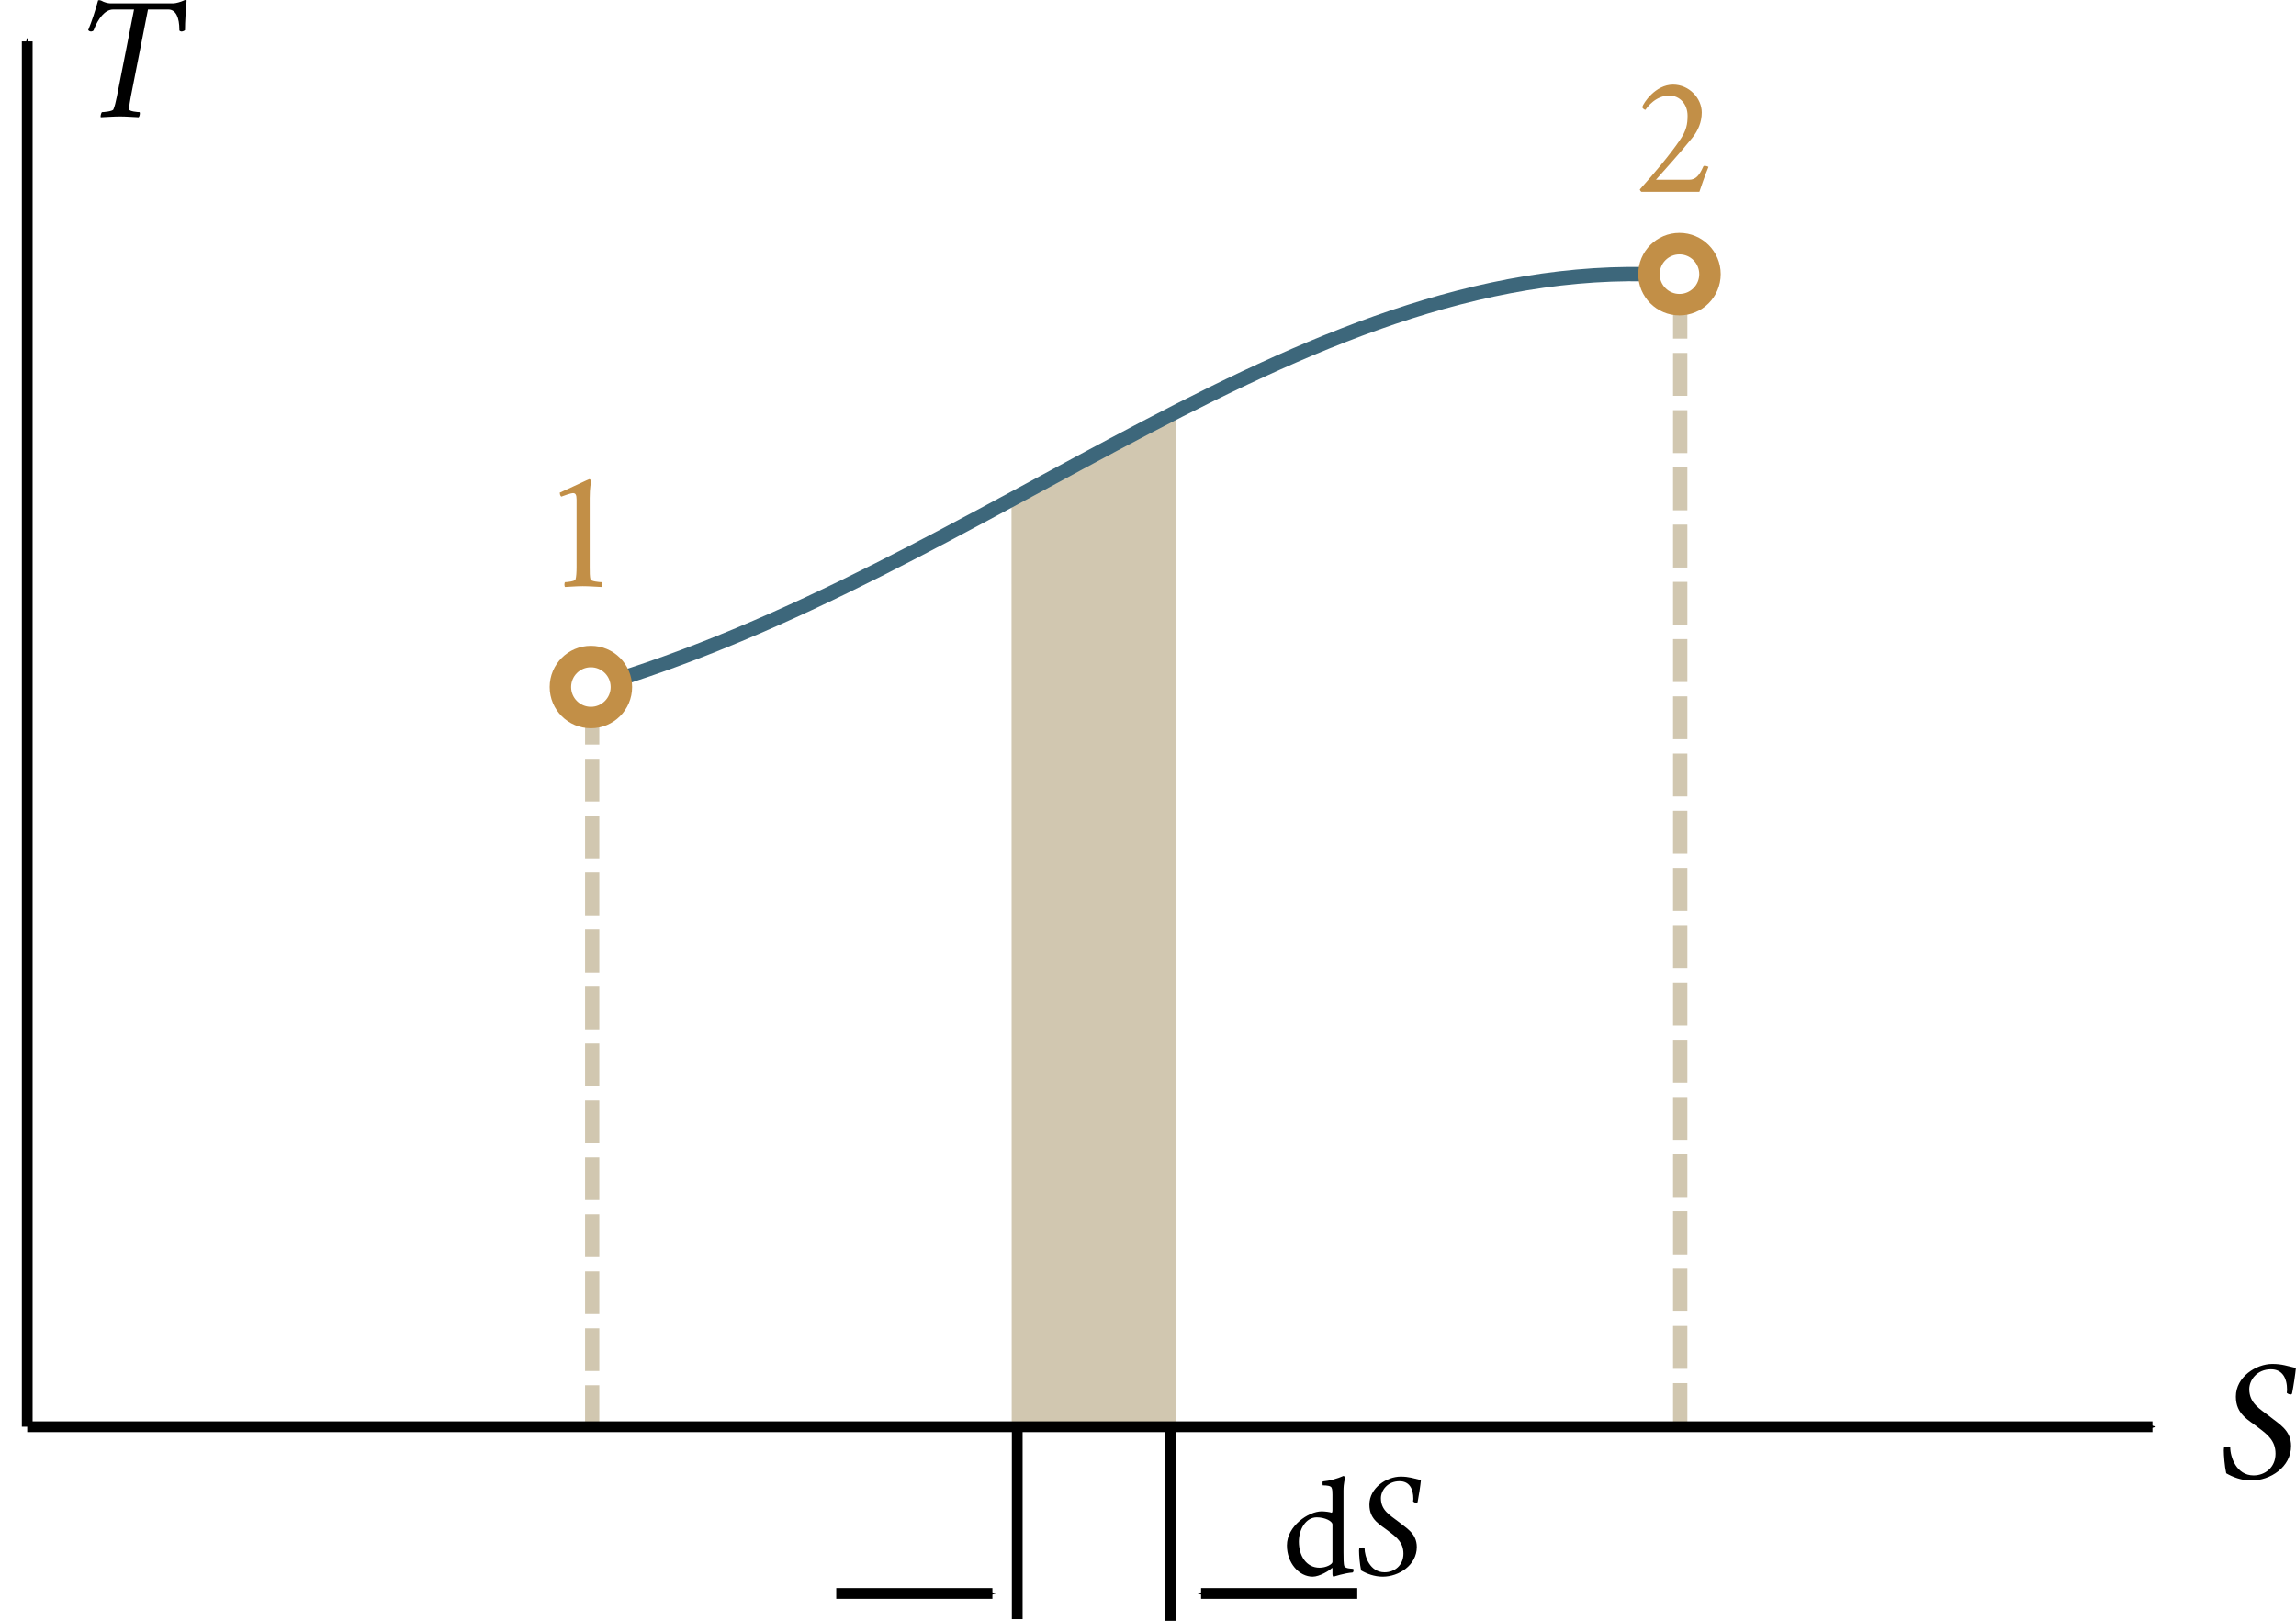 <?xml version="1.0" encoding="UTF-8" standalone="no"?>
<svg
   xmlns:ns1="http://www.iki.fi/pav/software/textext/"
   xmlns:dc="http://purl.org/dc/elements/1.1/"
   xmlns:cc="http://creativecommons.org/ns#"
   xmlns:rdf="http://www.w3.org/1999/02/22-rdf-syntax-ns#"
   xmlns:svg="http://www.w3.org/2000/svg"
   xmlns="http://www.w3.org/2000/svg"
   xmlns:sodipodi="http://sodipodi.sourceforge.net/DTD/sodipodi-0.dtd"
   xmlns:inkscape="http://www.inkscape.org/namespaces/inkscape"
   width="56.606mm"
   height="39.961mm"
   viewBox="0 0 56.606 39.961"
   version="1.1"
   id="svg8"
   inkscape:version="1.0 (4035a4fb49, 2020-05-01)"
   sodipodi:docname="fig_12_3.svg">
  <defs
     id="defs2">
    <marker
       inkscape:stockid="Arrow1Mend"
       orient="auto"
       refY="0"
       refX="0"
       id="marker2623"
       style="overflow:visible"
       inkscape:isstock="true">
      <path
         id="path2621"
         d="M 0,0 5,-5 -12.5,0 5,5 Z"
         style="fill:#000000;fill-opacity:1;fill-rule:evenodd;stroke:#000000;stroke-width:1pt;stroke-opacity:1"
         transform="matrix(-0.4,0,0,-0.4,-4,0)" />
    </marker>
    <pattern
       id="EMFhbasepattern"
       patternUnits="userSpaceOnUse"
       width="6"
       height="6"
       x="0"
       y="0" />
    <marker
       inkscape:collect="always"
       inkscape:isstock="true"
       style="overflow:visible"
       id="marker29272"
       refX="0"
       refY="0"
       orient="auto"
       inkscape:stockid="Arrow1Mend">
      <path
         transform="matrix(-0.4,0,0,-0.4,-4,0)"
         style="fill:#000000;fill-opacity:1;fill-rule:evenodd;stroke:#000000;stroke-width:1pt;stroke-opacity:1"
         d="M 0,0 5,-5 -12.5,0 5,5 Z"
         id="path29270" />
    </marker>
    <marker
       inkscape:stockid="Arrow1Mend"
       orient="auto"
       refY="0"
       refX="0"
       id="marker29272-3"
       style="overflow:visible"
       inkscape:isstock="true">
      <path
         id="path29270-8"
         d="M 0,0 5,-5 -12.5,0 5,5 Z"
         style="fill:#000000;fill-opacity:1;fill-rule:evenodd;stroke:#000000;stroke-width:1pt;stroke-opacity:1"
         transform="matrix(-0.4,0,0,-0.4,-4,0)" />
    </marker>
    <marker
       inkscape:isstock="true"
       style="overflow:visible"
       id="marker1976"
       refX="0"
       refY="0"
       orient="auto"
       inkscape:stockid="Arrow1Send">
      <path
         transform="matrix(-0.2,0,0,-0.2,-1.2,0)"
         style="fill:#9a4832;fill-opacity:1;fill-rule:evenodd;stroke:#9a4832;stroke-width:1pt;stroke-opacity:1"
         d="M 0,0 5,-5 -12.5,0 5,5 Z"
         id="path1974" />
    </marker>
    <marker
       inkscape:stockid="Arrow1Send"
       orient="auto"
       refY="0"
       refX="0"
       id="marker1976-8"
       style="overflow:visible"
       inkscape:isstock="true">
      <path
         id="path1974-0"
         d="M 0,0 5,-5 -12.5,0 5,5 Z"
         style="fill:#9a4832;fill-opacity:1;fill-rule:evenodd;stroke:#9a4832;stroke-width:1pt;stroke-opacity:1"
         transform="matrix(-0.2,0,0,-0.2,-1.2,0)" />
    </marker>
    <marker
       inkscape:isstock="true"
       style="overflow:visible"
       id="marker2623-7"
       refX="0"
       refY="0"
       orient="auto"
       inkscape:stockid="Arrow1Mend">
      <path
         transform="matrix(-0.4,0,0,-0.4,-4,0)"
         style="fill:#3d677b;fill-opacity:1;fill-rule:evenodd;stroke:#3d677b;stroke-width:1pt;stroke-opacity:1"
         d="M 0,0 5,-5 -12.5,0 5,5 Z"
         id="path2621-8" />
    </marker>
    <g
       id="id-833c4b4f-9553-4032-882e-359a49eeb117-1">
      <symbol
         overflow="visible"
         id="id-de1a0aaf-e879-4027-9c23-ec99c2e1d614-6">
        <path
           style="stroke:none"
           d=""
           id="id-dca86e5d-7467-4ec3-a067-510df280f486-3" />
      </symbol>
      <symbol
         overflow="visible"
         id="id-38d21b22-ad35-4a55-920c-f517648a3b6d-2">
        <path
           style="stroke:none"
           d="m 2.828,-3.844 c 0.312,0 0.531,0.219 0.531,0.781 0,1.203 -0.734,2.766 -1.578,2.766 -0.25,0 -0.5,-0.312 -0.5,-0.766 0,-0.078 0,-0.172 0.031,-0.266 L 1.641,-3.031 C 1.906,-3.406 2.5,-3.844 2.828,-3.844 Z M 3.219,-4.391 c -0.516,0 -1.219,0.656 -1.484,0.906 0.016,-0.078 0.125,-0.656 0.156,-0.859 -0.094,-0.047 -0.203,-0.062 -0.312,-0.062 -0.109,0 -0.281,0.016 -0.391,0.047 l -0.266,1.406 -0.594,0.641 c -0.016,0.016 -0.031,0.031 -0.031,0.062 0,0.062 0.016,0.172 0.062,0.219 l 0.484,-0.484 -0.797,4 c -0.078,0.375 -0.172,0.594 -0.562,0.594 -0.047,0.031 -0.062,0.281 -0.016,0.281 0.594,-0.062 0.984,-0.078 1.5,-0.078 0.109,0 0.234,0.016 0.359,0.016 C 1.375,2.266 1.391,2.016 1.359,2 H 1.25 C 1.156,2 0.984,2 0.875,1.969 0.781,1.938 0.734,1.797 0.734,1.75 0.734,1.641 0.75,1.562 0.766,1.469 L 1.094,-0.078 c 0.062,0.094 0.297,0.125 0.469,0.125 1.234,0 2.547,-1.656 2.547,-3.219 0,-0.703 -0.25,-1.219 -0.891,-1.219 z m 0,0"
           id="id-43a209fa-6b32-4e72-85ab-b159e4b51bcf-3" />
      </symbol>
    </g>
    <g
       id="id-833c4b4f-9553-4032-882e-359a49eeb117-5">
      <symbol
         overflow="visible"
         id="id-de1a0aaf-e879-4027-9c23-ec99c2e1d614-2">
        <path
           style="stroke:none"
           d=""
           id="id-dca86e5d-7467-4ec3-a067-510df280f486-8" />
      </symbol>
      <symbol
         overflow="visible"
         id="id-38d21b22-ad35-4a55-920c-f517648a3b6d-3">
        <path
           style="stroke:none"
           d="m 2.828,-3.844 c 0.312,0 0.531,0.219 0.531,0.781 0,1.203 -0.734,2.766 -1.578,2.766 -0.25,0 -0.5,-0.312 -0.5,-0.766 0,-0.078 0,-0.172 0.031,-0.266 L 1.641,-3.031 C 1.906,-3.406 2.5,-3.844 2.828,-3.844 Z M 3.219,-4.391 c -0.516,0 -1.219,0.656 -1.484,0.906 0.016,-0.078 0.125,-0.656 0.156,-0.859 -0.094,-0.047 -0.203,-0.062 -0.312,-0.062 -0.109,0 -0.281,0.016 -0.391,0.047 l -0.266,1.406 -0.594,0.641 c -0.016,0.016 -0.031,0.031 -0.031,0.062 0,0.062 0.016,0.172 0.062,0.219 l 0.484,-0.484 -0.797,4 c -0.078,0.375 -0.172,0.594 -0.562,0.594 -0.047,0.031 -0.062,0.281 -0.016,0.281 0.594,-0.062 0.984,-0.078 1.5,-0.078 0.109,0 0.234,0.016 0.359,0.016 C 1.375,2.266 1.391,2.016 1.359,2 H 1.25 C 1.156,2 0.984,2 0.875,1.969 0.781,1.938 0.734,1.797 0.734,1.75 0.734,1.641 0.75,1.562 0.766,1.469 L 1.094,-0.078 c 0.062,0.094 0.297,0.125 0.469,0.125 1.234,0 2.547,-1.656 2.547,-3.219 0,-0.703 -0.25,-1.219 -0.891,-1.219 z m 0,0"
           id="id-43a209fa-6b32-4e72-85ab-b159e4b51bcf-1" />
      </symbol>
    </g>
    <g
       id="id-833c4b4f-9553-4032-882e-359a49eeb117-6">
      <symbol
         overflow="visible"
         id="id-de1a0aaf-e879-4027-9c23-ec99c2e1d614-1">
        <path
           style="stroke:none"
           d=""
           id="id-dca86e5d-7467-4ec3-a067-510df280f486-6" />
      </symbol>
      <symbol
         overflow="visible"
         id="id-38d21b22-ad35-4a55-920c-f517648a3b6d-6">
        <path
           style="stroke:none"
           d="m 2.828,-3.844 c 0.312,0 0.531,0.219 0.531,0.781 0,1.203 -0.734,2.766 -1.578,2.766 -0.25,0 -0.5,-0.312 -0.5,-0.766 0,-0.078 0,-0.172 0.031,-0.266 L 1.641,-3.031 C 1.906,-3.406 2.5,-3.844 2.828,-3.844 Z M 3.219,-4.391 c -0.516,0 -1.219,0.656 -1.484,0.906 0.016,-0.078 0.125,-0.656 0.156,-0.859 -0.094,-0.047 -0.203,-0.062 -0.312,-0.062 -0.109,0 -0.281,0.016 -0.391,0.047 l -0.266,1.406 -0.594,0.641 c -0.016,0.016 -0.031,0.031 -0.031,0.062 0,0.062 0.016,0.172 0.062,0.219 l 0.484,-0.484 -0.797,4 c -0.078,0.375 -0.172,0.594 -0.562,0.594 -0.047,0.031 -0.062,0.281 -0.016,0.281 0.594,-0.062 0.984,-0.078 1.5,-0.078 0.109,0 0.234,0.016 0.359,0.016 C 1.375,2.266 1.391,2.016 1.359,2 H 1.25 C 1.156,2 0.984,2 0.875,1.969 0.781,1.938 0.734,1.797 0.734,1.75 0.734,1.641 0.75,1.562 0.766,1.469 L 1.094,-0.078 c 0.062,0.094 0.297,0.125 0.469,0.125 1.234,0 2.547,-1.656 2.547,-3.219 0,-0.703 -0.25,-1.219 -0.891,-1.219 z m 0,0"
           id="id-43a209fa-6b32-4e72-85ab-b159e4b51bcf-2" />
      </symbol>
    </g>
    <g
       id="id-833c4b4f-9553-4032-882e-359a49eeb117-7">
      <symbol
         overflow="visible"
         id="id-de1a0aaf-e879-4027-9c23-ec99c2e1d614-4">
        <path
           style="stroke:none"
           d=""
           id="id-dca86e5d-7467-4ec3-a067-510df280f486-86" />
      </symbol>
      <symbol
         overflow="visible"
         id="id-38d21b22-ad35-4a55-920c-f517648a3b6d-9">
        <path
           style="stroke:none"
           d="m 2.828,-3.844 c 0.312,0 0.531,0.219 0.531,0.781 0,1.203 -0.734,2.766 -1.578,2.766 -0.25,0 -0.5,-0.312 -0.5,-0.766 0,-0.078 0,-0.172 0.031,-0.266 L 1.641,-3.031 C 1.906,-3.406 2.5,-3.844 2.828,-3.844 Z M 3.219,-4.391 c -0.516,0 -1.219,0.656 -1.484,0.906 0.016,-0.078 0.125,-0.656 0.156,-0.859 -0.094,-0.047 -0.203,-0.062 -0.312,-0.062 -0.109,0 -0.281,0.016 -0.391,0.047 l -0.266,1.406 -0.594,0.641 c -0.016,0.016 -0.031,0.031 -0.031,0.062 0,0.062 0.016,0.172 0.062,0.219 l 0.484,-0.484 -0.797,4 c -0.078,0.375 -0.172,0.594 -0.562,0.594 -0.047,0.031 -0.062,0.281 -0.016,0.281 0.594,-0.062 0.984,-0.078 1.5,-0.078 0.109,0 0.234,0.016 0.359,0.016 C 1.375,2.266 1.391,2.016 1.359,2 H 1.25 C 1.156,2 0.984,2 0.875,1.969 0.781,1.938 0.734,1.797 0.734,1.75 0.734,1.641 0.75,1.562 0.766,1.469 L 1.094,-0.078 c 0.062,0.094 0.297,0.125 0.469,0.125 1.234,0 2.547,-1.656 2.547,-3.219 0,-0.703 -0.25,-1.219 -0.891,-1.219 z m 0,0"
           id="id-43a209fa-6b32-4e72-85ab-b159e4b51bcf-7" />
      </symbol>
    </g>
    <g
       id="id-833c4b4f-9553-4032-882e-359a49eeb117-2">
      <symbol
         overflow="visible"
         id="id-de1a0aaf-e879-4027-9c23-ec99c2e1d614-5">
        <path
           style="stroke:none"
           d=""
           id="id-dca86e5d-7467-4ec3-a067-510df280f486-34" />
      </symbol>
      <symbol
         overflow="visible"
         id="id-38d21b22-ad35-4a55-920c-f517648a3b6d-5">
        <path
           style="stroke:none"
           d="m 2.828,-3.844 c 0.312,0 0.531,0.219 0.531,0.781 0,1.203 -0.734,2.766 -1.578,2.766 -0.25,0 -0.5,-0.312 -0.5,-0.766 0,-0.078 0,-0.172 0.031,-0.266 L 1.641,-3.031 C 1.906,-3.406 2.5,-3.844 2.828,-3.844 Z M 3.219,-4.391 c -0.516,0 -1.219,0.656 -1.484,0.906 0.016,-0.078 0.125,-0.656 0.156,-0.859 -0.094,-0.047 -0.203,-0.062 -0.312,-0.062 -0.109,0 -0.281,0.016 -0.391,0.047 l -0.266,1.406 -0.594,0.641 c -0.016,0.016 -0.031,0.031 -0.031,0.062 0,0.062 0.016,0.172 0.062,0.219 l 0.484,-0.484 -0.797,4 c -0.078,0.375 -0.172,0.594 -0.562,0.594 -0.047,0.031 -0.062,0.281 -0.016,0.281 0.594,-0.062 0.984,-0.078 1.5,-0.078 0.109,0 0.234,0.016 0.359,0.016 C 1.375,2.266 1.391,2.016 1.359,2 H 1.25 C 1.156,2 0.984,2 0.875,1.969 0.781,1.938 0.734,1.797 0.734,1.75 0.734,1.641 0.75,1.562 0.766,1.469 L 1.094,-0.078 c 0.062,0.094 0.297,0.125 0.469,0.125 1.234,0 2.547,-1.656 2.547,-3.219 0,-0.703 -0.25,-1.219 -0.891,-1.219 z m 0,0"
           id="id-43a209fa-6b32-4e72-85ab-b159e4b51bcf-6" />
      </symbol>
    </g>
    <g
       id="id-95737be9-da7f-4755-bea1-5afc024d7000-0">
      <symbol
         overflow="visible"
         id="id-682e0732-fafc-4304-8b6b-82dc69026750-5">
        <path
           style="stroke:none"
           d=""
           id="id-994ac68a-83a2-4fa5-880c-fd29331ba2b2-9" />
      </symbol>
      <symbol
         overflow="visible"
         id="id-b8e08946-370d-4875-8bc8-75d7d562fe18-9">
        <path
           style="stroke:none"
           d="m 1.375,0.062 c 1.234,0 2.812,-2.094 2.812,-3.641 0,-0.375 -0.188,-0.812 -0.562,-0.812 -0.234,0 -0.406,0.219 -0.469,0.391 0.172,0.172 0.281,0.422 0.281,0.641 0,0.234 -0.016,0.578 -0.094,0.953 -0.141,0.578 -0.656,1.859 -1.484,1.859 -0.219,0 -0.547,-0.016 -0.547,-0.234 0,-0.594 0.516,-2.609 0.516,-3.062 0,-0.297 -0.156,-0.547 -0.375,-0.547 -0.484,0 -1.172,0.766 -1.281,0.953 0,0.062 0.062,0.188 0.094,0.188 0.031,-0.031 0.484,-0.594 0.719,-0.594 0.094,0 0.078,0.172 0.078,0.266 L 0.656,-1.5 c -0.094,0.375 -0.141,0.766 -0.141,0.938 0,0.5 0.453,0.625 0.859,0.625 z m 0,0"
           id="id-2f3f4ea4-04b8-436b-aa55-85f1f5ea56d4-4" />
      </symbol>
      <symbol
         overflow="visible"
         id="id-34a9d07d-b5a8-4db3-bd71-783d405f5e13-8">
        <path
           style="stroke:none"
           d="m 0.359,0 h 2.906 V -3.516 H 0.359 Z M 0.719,-0.359 v -2.781 h 2.188 v 2.781 z m 0,0"
           id="id-69132d9a-e2d5-488b-867e-34747faf2e0d-5" />
      </symbol>
      <symbol
         overflow="visible"
         id="id-b7b65fec-de2b-44fd-9a12-a15025973ad2-3">
        <path
           style="stroke:none"
           d="m 1.578,-0.828 c 0,0.219 0,0.406 -0.031,0.531 -0.031,0.078 -0.375,0.109 -0.453,0.109 -0.031,0.047 -0.047,0.172 0,0.203 C 1.375,0 1.562,-0.016 1.844,-0.016 c 0.281,0 0.5,0.016 0.797,0.031 0.031,-0.031 0.031,-0.156 0,-0.203 -0.094,0 -0.438,-0.031 -0.469,-0.109 -0.031,-0.125 -0.031,-0.312 -0.031,-0.531 V -3.75 c 0,-0.438 0.062,-0.688 0.062,-0.688 C 2.188,-4.469 2.172,-4.562 2.125,-4.562 H 2.109 c -0.016,0 -0.656,0.312 -1.234,0.578 -0.016,0.016 0,0.031 0,0.047 0,0.047 0.031,0.094 0.062,0.125 0.109,-0.047 0.391,-0.141 0.5,-0.141 0.109,0 0.141,0.062 0.141,0.266 z m 0,0"
           id="id-348138c5-e51f-4cc6-a179-87b0b0c6d6c9-6" />
      </symbol>
    </g>
    <g
       id="id-ed2a4234-a991-4656-84f6-427eb874733c-2">
      <symbol
         overflow="visible"
         id="id-fbdff1d7-3b13-4ce0-8c6e-33c4210ca64f-6">
        <path
           style="stroke:none"
           d=""
           id="id-e5aa76c8-3fd9-440f-941c-c5f923f7b638-6" />
      </symbol>
      <symbol
         overflow="visible"
         id="id-b9d9c909-214d-42fc-b7ce-44f7ff96d7dd-7">
        <path
           style="stroke:none"
           d="m 1.766,-6.625 c -0.438,0 -0.656,-0.031 -1.078,-0.047 -0.016,0.016 -0.078,0.281 -0.062,0.281 0.109,0 0.484,0.078 0.562,0.234 0.109,0.266 0.188,0.578 0.25,0.969 0.312,1.953 0.5,3.25 0.797,5.047 0.016,0.047 0.016,0.156 0.062,0.156 0.109,0 0.266,-0.062 0.422,-0.328 l 2.75,-4.797 c 0.219,-0.375 0.516,-0.875 0.656,-1.016 0.203,-0.188 0.594,-0.266 0.656,-0.266 0.031,0 0.094,-0.234 0.078,-0.281 C 6.484,-6.656 6.375,-6.625 5.938,-6.625 c -0.344,0 -0.656,-0.031 -1,-0.047 C 4.891,-6.625 4.859,-6.406 4.891,-6.391 5,-6.391 5.438,-6.312 5.438,-6.047 c 0,0.031 -0.016,0.031 -0.016,0.062 -0.031,0.172 -0.125,0.469 -0.266,0.703 0,0 -2.234,3.938 -2.281,3.984 0,-0.031 -0.469,-3.141 -0.594,-4.031 -0.031,-0.25 -0.047,-0.453 -0.047,-0.578 0,-0.062 0,-0.109 0.016,-0.141 0.047,-0.281 0.547,-0.344 0.609,-0.344 C 2.906,-6.406 2.938,-6.625 2.938,-6.672 2.547,-6.656 2.172,-6.625 1.766,-6.625 Z m 0,0"
           id="id-b976c3d0-2a75-43e0-8cbb-bc719d7e92da-1" />
      </symbol>
      <symbol
         overflow="visible"
         id="id-ea1650f7-8f9b-491a-af29-ab54e23bb700-2">
        <path
           style="stroke:none"
           d="m 0.359,0 h 2.906 V -3.516 H 0.359 Z M 0.719,-0.359 v -2.781 h 2.188 v 2.781 z m 0,0"
           id="id-030c0336-3473-4fdc-b8bb-12a13876ba14-5" />
      </symbol>
      <symbol
         overflow="visible"
         id="id-21d7e45d-b169-44c9-93f6-aa37abebd9df-6">
        <path
           style="stroke:none"
           d="m 1.578,-0.828 c 0,0.219 0,0.406 -0.031,0.531 -0.031,0.078 -0.375,0.109 -0.453,0.109 -0.031,0.047 -0.047,0.172 0,0.203 C 1.375,0 1.562,-0.016 1.844,-0.016 c 0.281,0 0.5,0.016 0.797,0.031 0.031,-0.031 0.031,-0.156 0,-0.203 -0.094,0 -0.438,-0.031 -0.469,-0.109 -0.031,-0.125 -0.031,-0.312 -0.031,-0.531 V -3.75 c 0,-0.438 0.062,-0.688 0.062,-0.688 C 2.188,-4.469 2.172,-4.562 2.125,-4.562 H 2.109 c -0.016,0 -0.656,0.312 -1.234,0.578 -0.016,0.016 0,0.031 0,0.047 0,0.047 0.031,0.094 0.062,0.125 0.109,-0.047 0.391,-0.141 0.5,-0.141 0.109,0 0.141,0.062 0.141,0.266 z m 0,0"
           id="id-25931239-8615-4028-8df6-de54efc18e18-0" />
      </symbol>
    </g>
    <g
       id="id-ed2a4234-a991-4656-84f6-427eb874733c-0">
      <symbol
         overflow="visible"
         id="id-fbdff1d7-3b13-4ce0-8c6e-33c4210ca64f-9">
        <path
           style="stroke:none"
           d=""
           id="id-e5aa76c8-3fd9-440f-941c-c5f923f7b638-2" />
      </symbol>
      <symbol
         overflow="visible"
         id="id-b9d9c909-214d-42fc-b7ce-44f7ff96d7dd-74">
        <path
           style="stroke:none"
           d="m 1.766,-6.625 c -0.438,0 -0.656,-0.031 -1.078,-0.047 -0.016,0.016 -0.078,0.281 -0.062,0.281 0.109,0 0.484,0.078 0.562,0.234 0.109,0.266 0.188,0.578 0.25,0.969 0.312,1.953 0.5,3.25 0.797,5.047 0.016,0.047 0.016,0.156 0.062,0.156 0.109,0 0.266,-0.062 0.422,-0.328 l 2.75,-4.797 c 0.219,-0.375 0.516,-0.875 0.656,-1.016 0.203,-0.188 0.594,-0.266 0.656,-0.266 0.031,0 0.094,-0.234 0.078,-0.281 C 6.484,-6.656 6.375,-6.625 5.938,-6.625 c -0.344,0 -0.656,-0.031 -1,-0.047 C 4.891,-6.625 4.859,-6.406 4.891,-6.391 5,-6.391 5.438,-6.312 5.438,-6.047 c 0,0.031 -0.016,0.031 -0.016,0.062 -0.031,0.172 -0.125,0.469 -0.266,0.703 0,0 -2.234,3.938 -2.281,3.984 0,-0.031 -0.469,-3.141 -0.594,-4.031 -0.031,-0.25 -0.047,-0.453 -0.047,-0.578 0,-0.062 0,-0.109 0.016,-0.141 0.047,-0.281 0.547,-0.344 0.609,-0.344 C 2.906,-6.406 2.938,-6.625 2.938,-6.672 2.547,-6.656 2.172,-6.625 1.766,-6.625 Z m 0,0"
           id="id-b976c3d0-2a75-43e0-8cbb-bc719d7e92da-4" />
      </symbol>
      <symbol
         overflow="visible"
         id="id-ea1650f7-8f9b-491a-af29-ab54e23bb700-20">
        <path
           style="stroke:none"
           d="m 0.359,0 h 2.906 V -3.516 H 0.359 Z M 0.719,-0.359 v -2.781 h 2.188 v 2.781 z m 0,0"
           id="id-030c0336-3473-4fdc-b8bb-12a13876ba14-7" />
      </symbol>
      <symbol
         overflow="visible"
         id="id-21d7e45d-b169-44c9-93f6-aa37abebd9df-0">
        <path
           style="stroke:none"
           d="m 1.578,-0.828 c 0,0.219 0,0.406 -0.031,0.531 -0.031,0.078 -0.375,0.109 -0.453,0.109 -0.031,0.047 -0.047,0.172 0,0.203 C 1.375,0 1.562,-0.016 1.844,-0.016 c 0.281,0 0.5,0.016 0.797,0.031 0.031,-0.031 0.031,-0.156 0,-0.203 -0.094,0 -0.438,-0.031 -0.469,-0.109 -0.031,-0.125 -0.031,-0.312 -0.031,-0.531 V -3.75 c 0,-0.438 0.062,-0.688 0.062,-0.688 C 2.188,-4.469 2.172,-4.562 2.125,-4.562 H 2.109 c -0.016,0 -0.656,0.312 -1.234,0.578 -0.016,0.016 0,0.031 0,0.047 0,0.047 0.031,0.094 0.062,0.125 0.109,-0.047 0.391,-0.141 0.5,-0.141 0.109,0 0.141,0.062 0.141,0.266 z m 0,0"
           id="id-25931239-8615-4028-8df6-de54efc18e18-3" />
      </symbol>
    </g>
    <g
       id="id-ed2a4234-a991-4656-84f6-427eb874733c-6">
      <symbol
         overflow="visible"
         id="id-fbdff1d7-3b13-4ce0-8c6e-33c4210ca64f-0">
        <path
           style="stroke:none"
           d=""
           id="id-e5aa76c8-3fd9-440f-941c-c5f923f7b638-5" />
      </symbol>
      <symbol
         overflow="visible"
         id="id-b9d9c909-214d-42fc-b7ce-44f7ff96d7dd-4">
        <path
           style="stroke:none"
           d="m 1.766,-6.625 c -0.438,0 -0.656,-0.031 -1.078,-0.047 -0.016,0.016 -0.078,0.281 -0.062,0.281 0.109,0 0.484,0.078 0.562,0.234 0.109,0.266 0.188,0.578 0.25,0.969 0.312,1.953 0.5,3.25 0.797,5.047 0.016,0.047 0.016,0.156 0.062,0.156 0.109,0 0.266,-0.062 0.422,-0.328 l 2.75,-4.797 c 0.219,-0.375 0.516,-0.875 0.656,-1.016 0.203,-0.188 0.594,-0.266 0.656,-0.266 0.031,0 0.094,-0.234 0.078,-0.281 C 6.484,-6.656 6.375,-6.625 5.938,-6.625 c -0.344,0 -0.656,-0.031 -1,-0.047 C 4.891,-6.625 4.859,-6.406 4.891,-6.391 5,-6.391 5.438,-6.312 5.438,-6.047 c 0,0.031 -0.016,0.031 -0.016,0.062 -0.031,0.172 -0.125,0.469 -0.266,0.703 0,0 -2.234,3.938 -2.281,3.984 0,-0.031 -0.469,-3.141 -0.594,-4.031 -0.031,-0.25 -0.047,-0.453 -0.047,-0.578 0,-0.062 0,-0.109 0.016,-0.141 0.047,-0.281 0.547,-0.344 0.609,-0.344 C 2.906,-6.406 2.938,-6.625 2.938,-6.672 2.547,-6.656 2.172,-6.625 1.766,-6.625 Z m 0,0"
           id="id-b976c3d0-2a75-43e0-8cbb-bc719d7e92da-3" />
      </symbol>
      <symbol
         overflow="visible"
         id="id-ea1650f7-8f9b-491a-af29-ab54e23bb700-8">
        <path
           style="stroke:none"
           d="m 0.359,0 h 2.906 V -3.516 H 0.359 Z M 0.719,-0.359 v -2.781 h 2.188 v 2.781 z m 0,0"
           id="id-030c0336-3473-4fdc-b8bb-12a13876ba14-6" />
      </symbol>
      <symbol
         overflow="visible"
         id="id-21d7e45d-b169-44c9-93f6-aa37abebd9df-05">
        <path
           style="stroke:none"
           d="m 1.578,-0.828 c 0,0.219 0,0.406 -0.031,0.531 -0.031,0.078 -0.375,0.109 -0.453,0.109 -0.031,0.047 -0.047,0.172 0,0.203 C 1.375,0 1.562,-0.016 1.844,-0.016 c 0.281,0 0.5,0.016 0.797,0.031 0.031,-0.031 0.031,-0.156 0,-0.203 -0.094,0 -0.438,-0.031 -0.469,-0.109 -0.031,-0.125 -0.031,-0.312 -0.031,-0.531 V -3.75 c 0,-0.438 0.062,-0.688 0.062,-0.688 C 2.188,-4.469 2.172,-4.562 2.125,-4.562 H 2.109 c -0.016,0 -0.656,0.312 -1.234,0.578 -0.016,0.016 0,0.031 0,0.047 0,0.047 0.031,0.094 0.062,0.125 0.109,-0.047 0.391,-0.141 0.5,-0.141 0.109,0 0.141,0.062 0.141,0.266 z m 0,0"
           id="id-25931239-8615-4028-8df6-de54efc18e18-6" />
      </symbol>
    </g>
    <g
       id="id-0e57b848-16b5-46ad-8cbc-36a7890084fd-8">
      <symbol
         overflow="visible"
         id="id-d24c1cfd-86b4-4f28-893e-eff3685a0596-8">
        <path
           style="stroke:none"
           d=""
           id="id-2069ae42-c175-4645-b8a0-76c390ba4659-9" />
      </symbol>
      <symbol
         overflow="visible"
         id="id-8f8bb5b9-15b9-405b-a26b-e7fc5b048424-5">
        <path
           style="stroke:none"
           d="m 4.188,-6.703 c -1.828,0 -3.562,1.625 -3.562,3.953 0,1.281 0.609,2.328 1.672,2.703 C 3.453,0.375 4.141,1.375 5.141,1.375 c 0.578,0 1.188,-0.266 1.766,-0.562 0,-0.031 -0.125,-0.125 -0.188,-0.125 -0.062,0.016 -0.547,0.125 -0.922,0.125 -0.906,0 -1.156,-0.328 -1.906,-0.766 1.625,-0.328 2.891,-1.828 2.891,-3.906 0,-1.609 -1,-2.844 -2.594,-2.844 z M 4.094,-6.406 c 1.422,0 1.734,1.469 1.734,2.438 0,1.812 -0.969,3.797 -2.516,3.797 -1.391,0 -1.75,-1.375 -1.75,-2.531 0,-2.125 1.266,-3.703 2.531,-3.703 z m 0,0"
           id="id-ae3f9786-e61b-49a3-a015-756b0587105c-5" />
      </symbol>
      <symbol
         overflow="visible"
         id="id-f2ec71a6-12ce-409a-ab47-a0d569f215c1-9">
        <path
           style="stroke:none"
           d="m 0.359,0 h 2.906 V -3.516 H 0.359 Z M 0.719,-0.359 v -2.781 h 2.188 v 2.781 z m 0,0"
           id="id-c40a70ad-c64a-4891-bad5-d194b82774d3-3" />
      </symbol>
      <symbol
         overflow="visible"
         id="id-80a79f84-2c15-47f2-9318-0ba62149600b-7">
        <path
           style="stroke:none"
           d="m 1.578,-0.828 c 0,0.219 0,0.406 -0.031,0.531 -0.031,0.078 -0.375,0.109 -0.453,0.109 -0.031,0.047 -0.047,0.172 0,0.203 C 1.375,0 1.562,-0.016 1.844,-0.016 c 0.281,0 0.5,0.016 0.797,0.031 0.031,-0.031 0.031,-0.156 0,-0.203 -0.094,0 -0.438,-0.031 -0.469,-0.109 -0.031,-0.125 -0.031,-0.312 -0.031,-0.531 V -3.75 c 0,-0.438 0.062,-0.688 0.062,-0.688 C 2.188,-4.469 2.172,-4.562 2.125,-4.562 H 2.109 c -0.016,0 -0.656,0.312 -1.234,0.578 -0.016,0.016 0,0.031 0,0.047 0,0.047 0.031,0.094 0.062,0.125 0.109,-0.047 0.391,-0.141 0.5,-0.141 0.109,0 0.141,0.062 0.141,0.266 z m 0,0"
           id="id-98c247ad-55f8-4635-ab8a-2edaf1779532-2" />
      </symbol>
    </g>
    <g
       id="id-0e57b848-16b5-46ad-8cbc-36a7890084fd-1">
      <symbol
         overflow="visible"
         id="id-d24c1cfd-86b4-4f28-893e-eff3685a0596-3">
        <path
           style="stroke:none"
           d=""
           id="id-2069ae42-c175-4645-b8a0-76c390ba4659-0" />
      </symbol>
      <symbol
         overflow="visible"
         id="id-8f8bb5b9-15b9-405b-a26b-e7fc5b048424-53">
        <path
           style="stroke:none"
           d="m 4.188,-6.703 c -1.828,0 -3.562,1.625 -3.562,3.953 0,1.281 0.609,2.328 1.672,2.703 C 3.453,0.375 4.141,1.375 5.141,1.375 c 0.578,0 1.188,-0.266 1.766,-0.562 0,-0.031 -0.125,-0.125 -0.188,-0.125 -0.062,0.016 -0.547,0.125 -0.922,0.125 -0.906,0 -1.156,-0.328 -1.906,-0.766 1.625,-0.328 2.891,-1.828 2.891,-3.906 0,-1.609 -1,-2.844 -2.594,-2.844 z M 4.094,-6.406 c 1.422,0 1.734,1.469 1.734,2.438 0,1.812 -0.969,3.797 -2.516,3.797 -1.391,0 -1.75,-1.375 -1.75,-2.531 0,-2.125 1.266,-3.703 2.531,-3.703 z m 0,0"
           id="id-ae3f9786-e61b-49a3-a015-756b0587105c-8" />
      </symbol>
      <symbol
         overflow="visible"
         id="id-f2ec71a6-12ce-409a-ab47-a0d569f215c1-2">
        <path
           style="stroke:none"
           d="m 0.359,0 h 2.906 V -3.516 H 0.359 Z M 0.719,-0.359 v -2.781 h 2.188 v 2.781 z m 0,0"
           id="id-c40a70ad-c64a-4891-bad5-d194b82774d3-6" />
      </symbol>
      <symbol
         overflow="visible"
         id="id-80a79f84-2c15-47f2-9318-0ba62149600b-0">
        <path
           style="stroke:none"
           d="m 1.578,-0.828 c 0,0.219 0,0.406 -0.031,0.531 -0.031,0.078 -0.375,0.109 -0.453,0.109 -0.031,0.047 -0.047,0.172 0,0.203 C 1.375,0 1.562,-0.016 1.844,-0.016 c 0.281,0 0.5,0.016 0.797,0.031 0.031,-0.031 0.031,-0.156 0,-0.203 -0.094,0 -0.438,-0.031 -0.469,-0.109 -0.031,-0.125 -0.031,-0.312 -0.031,-0.531 V -3.75 c 0,-0.438 0.062,-0.688 0.062,-0.688 C 2.188,-4.469 2.172,-4.562 2.125,-4.562 H 2.109 c -0.016,0 -0.656,0.312 -1.234,0.578 -0.016,0.016 0,0.031 0,0.047 0,0.047 0.031,0.094 0.062,0.125 0.109,-0.047 0.391,-0.141 0.5,-0.141 0.109,0 0.141,0.062 0.141,0.266 z m 0,0"
           id="id-98c247ad-55f8-4635-ab8a-2edaf1779532-3" />
      </symbol>
    </g>
    <g
       id="id-b06781a0-134c-4137-b1d9-ceaa5c56c4be-4">
      <symbol
         overflow="visible"
         id="id-697b066f-3e79-49cb-b899-213ba83ecb5c-3">
        <path
           style="stroke:none"
           d=""
           id="id-1350521a-4691-4b22-9dd0-da2f26c0054b-0" />
      </symbol>
      <symbol
         overflow="visible"
         id="id-ffadca92-5934-49da-9bfe-62eee1ac1704-7">
        <path
           style="stroke:none"
           d="m 3.438,-0.266 c -0.062,0.062 -0.094,0.25 -0.062,0.297 0.438,-0.016 0.609,-0.047 1.047,-0.047 0.406,0 0.734,0.031 1.109,0.047 C 5.547,0 5.594,-0.188 5.562,-0.266 c -0.062,0 -0.578,-0.031 -0.641,-0.328 0,-0.031 -0.047,-0.312 -0.109,-0.688 l -0.859,-5.375 C 3.938,-6.672 3.922,-6.688 3.891,-6.688 c -0.078,0 -0.312,0.125 -0.406,0.281 l -2.781,5 c -0.188,0.359 -0.391,0.688 -0.625,0.953 -0.125,0.125 -0.469,0.188 -0.578,0.188 C -0.531,-0.188 -0.578,0 -0.562,0.031 -0.125,0.016 0,-0.016 0.438,-0.016 c 0.406,0 0.531,0.031 0.891,0.047 0.031,-0.062 0.062,-0.266 0.047,-0.297 -0.062,0 -0.625,-0.031 -0.625,-0.25 C 0.75,-0.656 0.859,-0.906 1.031,-1.25 1.125,-1.422 1.422,-1.953 1.75,-2.578 h 2.016 l 0.219,1.516 c 0.031,0.188 0.031,0.391 0.031,0.484 0,0.203 -0.234,0.312 -0.578,0.312 z m -1.5,-2.641 1.375,-2.484 0.391,2.484 z m 0,0"
           id="id-ae64d795-e7a1-4730-bb55-a4f43da28cc0-3" />
      </symbol>
      <symbol
         overflow="visible"
         id="id-3028abd2-5586-4f46-b6c5-bba2dccbdee6-2">
        <path
           style="stroke:none"
           d="m 0.359,0 h 2.906 V -3.516 H 0.359 Z M 0.719,-0.359 v -2.781 h 2.188 v 2.781 z m 0,0"
           id="id-52837200-15d3-4cb9-b2f3-c8769a3624cf-3" />
      </symbol>
      <symbol
         overflow="visible"
         id="id-11da990f-89a8-41cc-a193-8223e7f61f20-3">
        <path
           style="stroke:none"
           d="m 1.578,-0.828 c 0,0.219 0,0.406 -0.031,0.531 -0.031,0.078 -0.375,0.109 -0.453,0.109 -0.031,0.047 -0.047,0.172 0,0.203 C 1.375,0 1.562,-0.016 1.844,-0.016 c 0.281,0 0.5,0.016 0.797,0.031 0.031,-0.031 0.031,-0.156 0,-0.203 -0.094,0 -0.438,-0.031 -0.469,-0.109 -0.031,-0.125 -0.031,-0.312 -0.031,-0.531 V -3.75 c 0,-0.438 0.062,-0.688 0.062,-0.688 C 2.188,-4.469 2.172,-4.562 2.125,-4.562 H 2.109 c -0.016,0 -0.656,0.312 -1.234,0.578 -0.016,0.016 0,0.031 0,0.047 0,0.047 0.031,0.094 0.062,0.125 0.109,-0.047 0.391,-0.141 0.5,-0.141 0.109,0 0.141,0.062 0.141,0.266 z m 0,0"
           id="id-72749672-7236-4ee1-9ff8-a3e2fe845630-2" />
      </symbol>
      <symbol
         overflow="visible"
         id="id-131d528a-9cb5-4195-ab9d-ff6f2aff4ff1-4">
        <path
           style="stroke:none"
           d=""
           id="id-eb2ecd00-c752-4e9d-b1fe-698eaabba389-7" />
      </symbol>
      <symbol
         overflow="visible"
         id="id-56a0e678-f8fe-4586-a2a1-b1fdba2328f6-7">
        <path
           style="stroke:none"
           d="m 5.719,-2.469 v -0.188 L 0.625,-5.062 V -4.5 L 4.766,-2.562 0.625,-0.625 v 0.562 z m 0,0"
           id="id-2a93632c-5be0-43db-8aaa-df3319b83dbf-4" />
      </symbol>
      <symbol
         overflow="visible"
         id="id-649e8e45-588b-4602-ad4b-da3a49ecb800-5">
        <path
           style="stroke:none"
           d="M 0.5,0 H 4.484 V -4.812 H 0.5 Z M 1,-0.5 V -4.312 H 3.984 V -0.5 Z m 0,0"
           id="id-e49e2b38-6047-4bee-9aaf-84268c433c52-7" />
      </symbol>
      <symbol
         overflow="visible"
         id="id-baf28b5f-8f0c-40c9-9f7f-1744ba5c018a-5">
        <path
           style="stroke:none"
           d="m 2.484,-5.875 c 0.719,0 1.203,1.188 1.203,2.719 0,1.516 -0.438,2.828 -1.312,2.828 -0.703,0 -1.219,-1.25 -1.219,-2.781 0,-1.531 0.516,-2.766 1.328,-2.766 z m -0.062,-0.359 c -1.344,0 -2.125,1.422 -2.125,3.125 0,1.688 0.797,3.141 2.125,3.141 1.344,0 2.125,-1.453 2.125,-3.141 0,-1.703 -0.766,-3.125 -2.125,-3.125 z m 0,0"
           id="id-c8efeec5-53cb-4c90-8856-cf8e0853d166-7" />
      </symbol>
    </g>
    <pattern
       id="EMFhbasepattern-2"
       patternUnits="userSpaceOnUse"
       width="6"
       height="6"
       x="0"
       y="0" />
    <marker
       inkscape:stockid="Arrow1Send"
       orient="auto"
       refY="0"
       refX="0"
       id="marker1976-0"
       style="overflow:visible"
       inkscape:isstock="true">
      <path
         id="path1974-1"
         d="M 0,0 5,-5 -12.5,0 5,5 Z"
         style="fill:#9a4832;fill-opacity:1;fill-rule:evenodd;stroke:#9a4832;stroke-width:1pt;stroke-opacity:1"
         transform="matrix(-0.2,0,0,-0.2,-1.2,0)" />
    </marker>
    <g
       id="id-ef41f5a4-7804-4f48-960d-5af8ce98e3cb-1">
      <symbol
         overflow="visible"
         id="id-54a6be52-43e3-4d08-9c4d-144c3de70194-5">
        <path
           style="stroke:none"
           d=""
           id="id-87217ae4-53b5-4c61-8d49-5a527463edd2-7" />
      </symbol>
      <symbol
         overflow="visible"
         id="id-34ddae19-815a-4acb-8c9e-7bc8ae3816e3-5">
        <path
           style="stroke:none"
           d="m 3.156,-6.719 c -0.938,0 -2.125,0.75 -2.125,1.906 0,1.047 0.75,1.359 1.359,1.844 0.516,0.391 0.953,0.75 0.953,1.484 0,0.797 -0.609,1.266 -1.281,1.266 -1,0 -1.359,-1.078 -1.359,-1.641 -0.031,-0.031 -0.062,-0.047 -0.109,-0.047 -0.062,0 -0.219,0.016 -0.25,0.047 0,0.031 -0.016,0.078 -0.016,0.172 0,0.297 0.047,0.922 0.141,1.344 0.375,0.219 0.891,0.422 1.469,0.422 1.094,0 2.312,-0.781 2.312,-2.016 C 4.25,-2.875 3.516,-3.234 2.984,-3.672 2.438,-4.094 1.812,-4.422 1.812,-5.25 c 0,-0.516 0.438,-1.156 1.266,-1.156 0.656,0 0.938,0.5 0.938,1.203 0,0.062 -0.016,0.125 -0.016,0.172 0.062,0.062 0.172,0.094 0.219,0.094 0.031,0 0.094,-0.016 0.094,-0.094 C 4.375,-5.328 4.5,-6.141 4.531,-6.484 4.031,-6.594 3.734,-6.719 3.156,-6.719 Z m 0,0"
           id="id-4faf2081-dcf4-4279-93a0-d4c31ba7b2db-5" />
      </symbol>
    </g>
    <g
       id="id-526ccaa5-e972-4e53-b270-58352e85c2d7-3">
      <symbol
         overflow="visible"
         id="id-0ac2f18f-5be5-4861-807e-54fa9cc8ca58-0">
        <path
           style="stroke:none"
           d=""
           id="id-de2c1776-65d2-47cd-ba1d-b7b987232ffb-0" />
      </symbol>
      <symbol
         overflow="visible"
         id="id-7d47364d-5002-49e6-bfa0-ef024639bd34-4">
        <path
           style="stroke:none"
           d="m 3.156,-6.719 c -0.938,0 -2.125,0.75 -2.125,1.906 0,1.047 0.75,1.359 1.359,1.844 0.516,0.391 0.953,0.75 0.953,1.484 0,0.797 -0.609,1.266 -1.281,1.266 -1,0 -1.359,-1.078 -1.359,-1.641 -0.031,-0.031 -0.062,-0.047 -0.109,-0.047 -0.062,0 -0.219,0.016 -0.25,0.047 0,0.031 -0.016,0.078 -0.016,0.172 0,0.297 0.047,0.922 0.141,1.344 0.375,0.219 0.891,0.422 1.469,0.422 1.094,0 2.312,-0.781 2.312,-2.016 C 4.25,-2.875 3.516,-3.234 2.984,-3.672 2.438,-4.094 1.812,-4.422 1.812,-5.25 c 0,-0.516 0.438,-1.156 1.266,-1.156 0.656,0 0.938,0.5 0.938,1.203 0,0.062 -0.016,0.125 -0.016,0.172 0.062,0.062 0.172,0.094 0.219,0.094 0.031,0 0.094,-0.016 0.094,-0.094 C 4.375,-5.328 4.5,-6.141 4.531,-6.484 4.031,-6.594 3.734,-6.719 3.156,-6.719 Z m 0,0"
           id="id-08a16be0-6019-4436-9db5-8355665876d4-3" />
      </symbol>
      <symbol
         overflow="visible"
         id="id-aaca6a1f-86bb-4127-8fbd-92934c67c17a-9">
        <path
           style="stroke:none"
           d="m 0.359,0 h 2.906 V -3.516 H 0.359 Z M 0.719,-0.359 v -2.781 h 2.188 v 2.781 z m 0,0"
           id="id-f1d2c4df-db82-44b3-8f41-13ea2190b27b-0" />
      </symbol>
      <symbol
         overflow="visible"
         id="id-fd341ec8-0be7-4b21-8001-6ec201961c98-0">
        <path
           style="stroke:none"
           d="m 1.578,-0.828 c 0,0.219 0,0.406 -0.031,0.531 -0.031,0.078 -0.375,0.109 -0.453,0.109 -0.031,0.047 -0.047,0.172 0,0.203 C 1.375,0 1.562,-0.016 1.844,-0.016 c 0.281,0 0.5,0.016 0.797,0.031 0.031,-0.031 0.031,-0.156 0,-0.203 -0.094,0 -0.438,-0.031 -0.469,-0.109 -0.031,-0.125 -0.031,-0.312 -0.031,-0.531 V -3.75 c 0,-0.438 0.062,-0.688 0.062,-0.688 C 2.188,-4.469 2.172,-4.562 2.125,-4.562 H 2.109 c -0.016,0 -0.656,0.312 -1.234,0.578 -0.016,0.016 0,0.031 0,0.047 0,0.047 0.031,0.094 0.062,0.125 0.109,-0.047 0.391,-0.141 0.5,-0.141 0.109,0 0.141,0.062 0.141,0.266 z m 0,0"
           id="id-68f818d9-b1cd-45f8-baa9-4fed9f1012b1-2" />
      </symbol>
    </g>
    <g
       id="g10581"
       style="fill:#3d677b;stroke-width:0">
      <symbol
         id="symbol10575"
         overflow="visible"
         style="fill:#3d677b;stroke-width:0">
        <path
           id="path10573"
           d="M 0.5,0 H 4.484 V -4.812 H 0.5 Z M 1,-0.5 V -4.312 H 3.984 V -0.5 Z m 0,0"
           style="fill:#3d677b;stroke:none;stroke-width:0" />
      </symbol>
      <symbol
         id="symbol10579"
         overflow="visible"
         style="fill:#3d677b;stroke-width:0">
        <path
           id="path10577"
           d="m 2.172,-1.125 c 0,0.281 -0.016,0.562 -0.062,0.719 C 2.078,-0.297 1.609,-0.25 1.5,-0.25 c -0.047,0.047 -0.047,0.234 0,0.281 0.391,-0.016 0.656,-0.047 1.031,-0.047 0.375,0 0.688,0.031 1.094,0.047 0.047,-0.047 0.031,-0.234 0,-0.281 C 3.5,-0.25 3.016,-0.297 2.984,-0.406 2.938,-0.562 2.938,-0.844 2.938,-1.125 v -4.031 c 0,-0.594 0.078,-0.938 0.078,-0.938 0,-0.047 -0.031,-0.156 -0.094,-0.156 H 2.906 C 2.875,-6.25 2,-5.828 1.203,-5.469 c -0.031,0.016 0,0.047 0,0.062 0,0.078 0.031,0.125 0.078,0.172 0.172,-0.062 0.547,-0.203 0.688,-0.203 0.141,0 0.203,0.094 0.203,0.375 z m 0,0"
           style="fill:#3d677b;stroke:none;stroke-width:0" />
      </symbol>
    </g>
    <g
       id="g10597"
       style="fill:#3d677b;stroke-width:0">
      <symbol
         id="symbol10591"
         overflow="visible"
         style="fill:#3d677b;stroke-width:0">
        <path
           id="path10589"
           d="M 0.5,0 H 4.484 V -4.812 H 0.5 Z M 1,-0.5 V -4.312 H 3.984 V -0.5 Z m 0,0"
           style="fill:#3d677b;stroke:none;stroke-width:0" />
      </symbol>
      <symbol
         id="symbol10595"
         overflow="visible"
         style="fill:#3d677b;stroke-width:0">
        <path
           id="path10593"
           d="M 4.422,-1.453 C 4.375,-1.484 4.25,-1.516 4.219,-1.516 c -0.062,0 -0.094,0.016 -0.109,0.062 -0.219,0.5 -0.438,0.75 -0.812,0.75 h -1.938 c 0.438,-0.5 1.438,-1.594 2.125,-2.453 C 3.812,-3.562 4.031,-4.062 4.031,-4.625 c 0,-0.828 -0.734,-1.625 -1.672,-1.625 -1.031,0 -1.734,1.078 -1.797,1.312 0,0.047 0.109,0.156 0.188,0.156 0.125,-0.188 0.609,-0.828 1.391,-0.828 0.609,0 1.062,0.5 1.062,1.172 0,0.484 -0.062,0.875 -0.469,1.453 -0.562,0.828 -1.5,1.938 -2.312,2.844 0,0.047 0.062,0.125 0.094,0.141 h 3.375 c 0.062,-0.172 0.328,-0.984 0.531,-1.453 z m 0,0"
           style="fill:#3d677b;stroke:none;stroke-width:0" />
      </symbol>
    </g>
    <g
       style="fill:#3d677b;stroke-width:0"
       id="g10683">
      <symbol
         style="fill:#3d677b;stroke-width:0"
         overflow="visible"
         id="symbol10677">
        <path
           style="fill:#3d677b;stroke:none;stroke-width:0"
           d="M 0.5,0 H 4.484 V -4.812 H 0.5 Z M 1,-0.5 V -4.312 H 3.984 V -0.5 Z m 0,0"
           id="path10675" />
      </symbol>
      <symbol
         style="fill:#3d677b;stroke-width:0"
         overflow="visible"
         id="symbol10681">
        <path
           style="fill:#3d677b;stroke:none;stroke-width:0"
           d="m 2.516,-6.25 c -0.766,0 -1.312,0.5 -1.625,0.953 0,0.078 0.062,0.203 0.125,0.203 0.094,-0.062 0.469,-0.641 1.094,-0.641 0.547,0 0.953,0.391 0.953,0.906 0,0.844 -0.734,1.266 -1.516,1.438 -0.016,0.031 -0.016,0.062 -0.016,0.094 0,0.094 0.016,0.141 0.047,0.203 0.125,-0.031 0.375,-0.125 0.578,-0.125 0.641,0 1.25,0.578 1.25,1.359 0,1.125 -0.625,1.516 -1.141,1.516 -0.266,0 -0.531,-0.062 -0.719,-0.25 C 1.391,-0.75 1.266,-1.016 1,-1.016 c -0.219,0 -0.406,0.188 -0.406,0.469 0,0.156 0.141,0.328 0.188,0.375 0.312,0.156 0.734,0.219 1,0.219 C 2.984,0.047 4.25,-0.781 4.25,-2.125 4.25,-3.078 3.453,-3.609 2.891,-3.688 3.234,-3.891 3.781,-4.375 3.781,-5 c 0,-0.797 -0.766,-1.25 -1.266,-1.25 z m 0,0"
           id="path10679" />
      </symbol>
    </g>
    <g
       id="g9315-0"
       style="fill:#3d677b;stroke-width:0">
      <symbol
         id="symbol9309-5"
         overflow="visible"
         style="fill:#3d677b;stroke-width:0">
        <path
           id="path9307-7"
           d="M 0.5,0 H 4.484 V -4.812 H 0.5 Z M 1,-0.5 V -4.312 H 3.984 V -0.5 Z m 0,0"
           style="fill:#3d677b;stroke:none;stroke-width:0" />
      </symbol>
      <symbol
         id="symbol9313-5"
         overflow="visible"
         style="fill:#3d677b;stroke-width:0">
        <path
           id="path9311-7"
           d="m 2.516,-6.25 c -0.766,0 -1.312,0.5 -1.625,0.953 0,0.078 0.062,0.203 0.125,0.203 0.094,-0.062 0.469,-0.641 1.094,-0.641 0.547,0 0.953,0.391 0.953,0.906 0,0.844 -0.734,1.266 -1.516,1.438 -0.016,0.031 -0.016,0.062 -0.016,0.094 0,0.094 0.016,0.141 0.047,0.203 0.125,-0.031 0.375,-0.125 0.578,-0.125 0.641,0 1.25,0.578 1.25,1.359 0,1.125 -0.625,1.516 -1.141,1.516 -0.266,0 -0.531,-0.062 -0.719,-0.25 C 1.391,-0.75 1.266,-1.016 1,-1.016 c -0.219,0 -0.406,0.188 -0.406,0.469 0,0.156 0.141,0.328 0.188,0.375 0.312,0.156 0.734,0.219 1,0.219 C 2.984,0.047 4.25,-0.781 4.25,-2.125 4.25,-3.078 3.453,-3.609 2.891,-3.688 3.234,-3.891 3.781,-4.375 3.781,-5 c 0,-0.797 -0.766,-1.25 -1.266,-1.25 z m 0,0"
           style="fill:#3d677b;stroke:none;stroke-width:0" />
      </symbol>
    </g>
    <g
       id="id-526ccaa5-e972-4e53-b270-58352e85c2d7-34">
      <symbol
         overflow="visible"
         id="id-0ac2f18f-5be5-4861-807e-54fa9cc8ca58-3">
        <path
           style="stroke:none"
           d=""
           id="id-de2c1776-65d2-47cd-ba1d-b7b987232ffb-8" />
      </symbol>
      <symbol
         overflow="visible"
         id="id-7d47364d-5002-49e6-bfa0-ef024639bd34-8">
        <path
           style="stroke:none"
           d="m 3.156,-6.719 c -0.938,0 -2.125,0.75 -2.125,1.906 0,1.047 0.75,1.359 1.359,1.844 0.516,0.391 0.953,0.75 0.953,1.484 0,0.797 -0.609,1.266 -1.281,1.266 -1,0 -1.359,-1.078 -1.359,-1.641 -0.031,-0.031 -0.062,-0.047 -0.109,-0.047 -0.062,0 -0.219,0.016 -0.25,0.047 0,0.031 -0.016,0.078 -0.016,0.172 0,0.297 0.047,0.922 0.141,1.344 0.375,0.219 0.891,0.422 1.469,0.422 1.094,0 2.312,-0.781 2.312,-2.016 C 4.25,-2.875 3.516,-3.234 2.984,-3.672 2.438,-4.094 1.812,-4.422 1.812,-5.25 c 0,-0.516 0.438,-1.156 1.266,-1.156 0.656,0 0.938,0.5 0.938,1.203 0,0.062 -0.016,0.125 -0.016,0.172 0.062,0.062 0.172,0.094 0.219,0.094 0.031,0 0.094,-0.016 0.094,-0.094 C 4.375,-5.328 4.5,-6.141 4.531,-6.484 4.031,-6.594 3.734,-6.719 3.156,-6.719 Z m 0,0"
           id="id-08a16be0-6019-4436-9db5-8355665876d4-5" />
      </symbol>
      <symbol
         overflow="visible"
         id="id-aaca6a1f-86bb-4127-8fbd-92934c67c17a-3">
        <path
           style="stroke:none"
           d="m 0.359,0 h 2.906 V -3.516 H 0.359 Z M 0.719,-0.359 v -2.781 h 2.188 v 2.781 z m 0,0"
           id="id-f1d2c4df-db82-44b3-8f41-13ea2190b27b-8" />
      </symbol>
      <symbol
         overflow="visible"
         id="id-fd341ec8-0be7-4b21-8001-6ec201961c98-2">
        <path
           style="stroke:none"
           d="m 1.578,-0.828 c 0,0.219 0,0.406 -0.031,0.531 -0.031,0.078 -0.375,0.109 -0.453,0.109 -0.031,0.047 -0.047,0.172 0,0.203 C 1.375,0 1.562,-0.016 1.844,-0.016 c 0.281,0 0.5,0.016 0.797,0.031 0.031,-0.031 0.031,-0.156 0,-0.203 -0.094,0 -0.438,-0.031 -0.469,-0.109 -0.031,-0.125 -0.031,-0.312 -0.031,-0.531 V -3.75 c 0,-0.438 0.062,-0.688 0.062,-0.688 C 2.188,-4.469 2.172,-4.562 2.125,-4.562 H 2.109 c -0.016,0 -0.656,0.312 -1.234,0.578 -0.016,0.016 0,0.031 0,0.047 0,0.047 0.031,0.094 0.062,0.125 0.109,-0.047 0.391,-0.141 0.5,-0.141 0.109,0 0.141,0.062 0.141,0.266 z m 0,0"
           id="id-68f818d9-b1cd-45f8-baa9-4fed9f1012b1-7" />
      </symbol>
    </g>
    <g
       id="id-526ccaa5-e972-4e53-b270-58352e85c2d7-6">
      <symbol
         overflow="visible"
         id="id-0ac2f18f-5be5-4861-807e-54fa9cc8ca58-1">
        <path
           style="stroke:none"
           d=""
           id="id-de2c1776-65d2-47cd-ba1d-b7b987232ffb-84" />
      </symbol>
      <symbol
         overflow="visible"
         id="id-7d47364d-5002-49e6-bfa0-ef024639bd34-46">
        <path
           style="stroke:none"
           d="m 3.156,-6.719 c -0.938,0 -2.125,0.75 -2.125,1.906 0,1.047 0.75,1.359 1.359,1.844 0.516,0.391 0.953,0.75 0.953,1.484 0,0.797 -0.609,1.266 -1.281,1.266 -1,0 -1.359,-1.078 -1.359,-1.641 -0.031,-0.031 -0.062,-0.047 -0.109,-0.047 -0.062,0 -0.219,0.016 -0.25,0.047 0,0.031 -0.016,0.078 -0.016,0.172 0,0.297 0.047,0.922 0.141,1.344 0.375,0.219 0.891,0.422 1.469,0.422 1.094,0 2.312,-0.781 2.312,-2.016 C 4.25,-2.875 3.516,-3.234 2.984,-3.672 2.438,-4.094 1.812,-4.422 1.812,-5.25 c 0,-0.516 0.438,-1.156 1.266,-1.156 0.656,0 0.938,0.5 0.938,1.203 0,0.062 -0.016,0.125 -0.016,0.172 0.062,0.062 0.172,0.094 0.219,0.094 0.031,0 0.094,-0.016 0.094,-0.094 C 4.375,-5.328 4.5,-6.141 4.531,-6.484 4.031,-6.594 3.734,-6.719 3.156,-6.719 Z m 0,0"
           id="id-08a16be0-6019-4436-9db5-8355665876d4-0" />
      </symbol>
      <symbol
         overflow="visible"
         id="id-aaca6a1f-86bb-4127-8fbd-92934c67c17a-0">
        <path
           style="stroke:none"
           d="m 0.359,0 h 2.906 V -3.516 H 0.359 Z M 0.719,-0.359 v -2.781 h 2.188 v 2.781 z m 0,0"
           id="id-f1d2c4df-db82-44b3-8f41-13ea2190b27b-7" />
      </symbol>
      <symbol
         overflow="visible"
         id="id-fd341ec8-0be7-4b21-8001-6ec201961c98-4">
        <path
           style="stroke:none"
           d="m 1.578,-0.828 c 0,0.219 0,0.406 -0.031,0.531 -0.031,0.078 -0.375,0.109 -0.453,0.109 -0.031,0.047 -0.047,0.172 0,0.203 C 1.375,0 1.562,-0.016 1.844,-0.016 c 0.281,0 0.5,0.016 0.797,0.031 0.031,-0.031 0.031,-0.156 0,-0.203 -0.094,0 -0.438,-0.031 -0.469,-0.109 -0.031,-0.125 -0.031,-0.312 -0.031,-0.531 V -3.75 c 0,-0.438 0.062,-0.688 0.062,-0.688 C 2.188,-4.469 2.172,-4.562 2.125,-4.562 H 2.109 c -0.016,0 -0.656,0.312 -1.234,0.578 -0.016,0.016 0,0.031 0,0.047 0,0.047 0.031,0.094 0.062,0.125 0.109,-0.047 0.391,-0.141 0.5,-0.141 0.109,0 0.141,0.062 0.141,0.266 z m 0,0"
           id="id-68f818d9-b1cd-45f8-baa9-4fed9f1012b1-0" />
      </symbol>
    </g>
    <pattern
       id="EMFhbasepattern-25"
       patternUnits="userSpaceOnUse"
       width="6"
       height="6"
       x="0"
       y="0" />
    <marker
       inkscape:isstock="true"
       style="overflow:visible"
       id="marker2623-1"
       refX="0"
       refY="0"
       orient="auto"
       inkscape:stockid="Arrow1Mend">
      <path
         transform="matrix(-0.4,0,0,-0.4,-4,0)"
         style="fill:#000000;fill-opacity:1;fill-rule:evenodd;stroke:#000000;stroke-width:1pt;stroke-opacity:1"
         d="M 0,0 5,-5 -12.5,0 5,5 Z"
         id="path2621-2" />
    </marker>
    <g
       id="id-ef41f5a4-7804-4f48-960d-5af8ce98e3cb-17">
      <symbol
         overflow="visible"
         id="id-54a6be52-43e3-4d08-9c4d-144c3de70194-59">
        <path
           style="stroke:none"
           d=""
           id="id-87217ae4-53b5-4c61-8d49-5a527463edd2-0" />
      </symbol>
      <symbol
         overflow="visible"
         id="id-34ddae19-815a-4acb-8c9e-7bc8ae3816e3-1">
        <path
           style="stroke:none"
           d="m 3.156,-6.719 c -0.938,0 -2.125,0.75 -2.125,1.906 0,1.047 0.75,1.359 1.359,1.844 0.516,0.391 0.953,0.75 0.953,1.484 0,0.797 -0.609,1.266 -1.281,1.266 -1,0 -1.359,-1.078 -1.359,-1.641 -0.031,-0.031 -0.062,-0.047 -0.109,-0.047 -0.062,0 -0.219,0.016 -0.25,0.047 0,0.031 -0.016,0.078 -0.016,0.172 0,0.297 0.047,0.922 0.141,1.344 0.375,0.219 0.891,0.422 1.469,0.422 1.094,0 2.312,-0.781 2.312,-2.016 C 4.25,-2.875 3.516,-3.234 2.984,-3.672 2.438,-4.094 1.812,-4.422 1.812,-5.25 c 0,-0.516 0.438,-1.156 1.266,-1.156 0.656,0 0.938,0.5 0.938,1.203 0,0.062 -0.016,0.125 -0.016,0.172 0.062,0.062 0.172,0.094 0.219,0.094 0.031,0 0.094,-0.016 0.094,-0.094 C 4.375,-5.328 4.5,-6.141 4.531,-6.484 4.031,-6.594 3.734,-6.719 3.156,-6.719 Z m 0,0"
           id="id-4faf2081-dcf4-4279-93a0-d4c31ba7b2db-4" />
      </symbol>
    </g>
  </defs>
  <sodipodi:namedview
     inkscape:window-maximized="1"
     inkscape:window-y="-8"
     inkscape:window-x="-8"
     inkscape:window-height="837"
     inkscape:window-width="1600"
     showgrid="false"
     inkscape:document-rotation="0"
     inkscape:current-layer="layer1"
     inkscape:document-units="mm"
     inkscape:cy="85.825546"
     inkscape:cx="173.53066"
     inkscape:zoom="2"
     inkscape:pageshadow="2"
     inkscape:pageopacity="0.0"
     borderopacity="1.0"
     bordercolor="#666666"
     pagecolor="#ffffff"
     id="base" />
  <g
     transform="translate(-31.362,-18.87)"
     id="layer1"
     inkscape:groupmode="layer"
     inkscape:label="Layer 1">
    <path
       sodipodi:nodetypes="cccccc"
       id="path11160"
       d="m 56.655,54.052 3.703,0.035 V 29.086 l -4.058,2.173 0.005,22.79 z"
       style="fill:#d1c7b0;stroke:none;stroke-width:0.265px;stroke-linecap:butt;stroke-linejoin:miter;stroke-opacity:1" />
    <path
       id="path1593"
       d="M 32.033,54.044 V 19.89"
       style="fill:none;stroke:#000000;stroke-width:0.265;stroke-linecap:butt;stroke-linejoin:miter;stroke-miterlimit:4;stroke-dasharray:none;stroke-opacity:1;marker-end:url(#marker29272)" />
    <g
       transform="matrix(0.423,0,0,0.423,33.536,18.87)"
       ns1:version="1.1.0"
       ns1:texconverter="pdflatex"
       ns1:pdfconverter="inkscape"
       ns1:text="$T$"
       ns1:preamble="C:\\Users\\flvisa\\Desktop\\lna\\latexify_books\\textext_preamble.tex"
       ns1:scale="1.1999998015751292"
       ns1:alignment="middle center"
       ns1:inkscapeversion="1.0"
       ns1:jacobian_sqrt="0.423334"
       id="g6882">
      <defs
         id="id-9e96182b-819b-4068-9a48-ca2b5b559dad">
        <g
           id="id-78814445-2047-4a6b-b45f-4d22ff277139">
          <symbol
             id="id-8dd24086-0c9a-424d-b534-40466e75f166"
             overflow="visible">
            <path
               id="id-be67a515-b278-4961-ac10-5f0b7b418dde"
               d=""
               style="stroke:none" />
          </symbol>
          <symbol
             id="id-497eae2e-eef7-4f1d-801c-8eba15046434"
             overflow="visible">
            <path
               id="id-f091b5b9-1e71-4455-aada-196c5cce42f1"
               d="m 5.547,-6.609 h -3.656 c -0.156,0 -0.406,-0.078 -0.5,-0.141 -0.062,-0.031 -0.156,-0.062 -0.219,-0.031 C 1,-6.156 0.812,-5.578 0.594,-5.047 0.625,-5.016 0.672,-4.969 0.766,-4.969 0.812,-4.969 0.891,-5 0.906,-5.031 1.172,-5.734 1.578,-6.25 2.047,-6.25 h 1.219 l -1,5.078 c -0.062,0.297 -0.125,0.578 -0.203,0.75 -0.047,0.109 -0.562,0.156 -0.672,0.156 -0.047,0.062 -0.094,0.25 -0.062,0.297 0.391,-0.016 0.766,-0.047 1.125,-0.047 0.359,0 0.703,0.031 1.078,0.047 0.062,-0.047 0.094,-0.234 0.062,-0.297 -0.109,0 -0.609,-0.047 -0.609,-0.156 V -0.5 c 0,-0.156 0.047,-0.406 0.094,-0.672 l 1,-5.078 h 1.188 c 0.453,0 0.641,0.5 0.641,1.172 v 0.047 c 0.016,0.031 0.078,0.062 0.125,0.062 0.078,0 0.172,-0.047 0.203,-0.078 0,-0.531 0.047,-1.109 0.094,-1.734 -0.047,-0.031 -0.094,-0.031 -0.188,0.016 -0.125,0.062 -0.438,0.156 -0.594,0.156 z m 0,0"
               style="stroke:none" />
          </symbol>
        </g>
      </defs>
      <g
         transform="translate(-149.007,-127.962)"
         id="id-e45f864f-cb27-4de8-b5b2-016e542dfa9f">
        <g
           id="id-5dc128fe-d79d-409f-b643-3156c8420808"
           style="fill:#000000;fill-opacity:1">
          <g
             transform="translate(148.413,134.765)"
             id="g6878">
            <path
               id="id-34f59092-8b04-405f-a4ea-f86a7d90de15"
               d="m 5.547,-6.609 h -3.656 c -0.156,0 -0.406,-0.078 -0.5,-0.141 -0.062,-0.031 -0.156,-0.062 -0.219,-0.031 C 1,-6.156 0.812,-5.578 0.594,-5.047 0.625,-5.016 0.672,-4.969 0.766,-4.969 0.812,-4.969 0.891,-5 0.906,-5.031 1.172,-5.734 1.578,-6.25 2.047,-6.25 h 1.219 l -1,5.078 c -0.062,0.297 -0.125,0.578 -0.203,0.75 -0.047,0.109 -0.562,0.156 -0.672,0.156 -0.047,0.062 -0.094,0.25 -0.062,0.297 0.391,-0.016 0.766,-0.047 1.125,-0.047 0.359,0 0.703,0.031 1.078,0.047 0.062,-0.047 0.094,-0.234 0.062,-0.297 -0.109,0 -0.609,-0.047 -0.609,-0.156 V -0.5 c 0,-0.156 0.047,-0.406 0.094,-0.672 l 1,-5.078 h 1.188 c 0.453,0 0.641,0.5 0.641,1.172 v 0.047 c 0.016,0.031 0.078,0.062 0.125,0.062 0.078,0 0.172,-0.047 0.203,-0.078 0,-0.531 0.047,-1.109 0.094,-1.734 -0.047,-0.031 -0.094,-0.031 -0.188,0.016 -0.125,0.062 -0.438,0.156 -0.594,0.156 z m 0,0"
               style="stroke:none" />
          </g>
        </g>
      </g>
    </g>
    <g
       transform="matrix(0.423,0,0,0.423,86.188,52.495)"
       ns1:version="1.1.0"
       ns1:texconverter="pdflatex"
       ns1:pdfconverter="inkscape"
       ns1:text="$S$"
       ns1:preamble="C:\\Users\\flvisa\\Desktop\\lna\\latexify_books\\textext_preamble.tex"
       ns1:scale="1.199999773228722"
       ns1:alignment="middle center"
       ns1:inkscapeversion="1.0"
       ns1:jacobian_sqrt="0.423334"
       id="g8014">
      <defs
         id="id-0134deed-6b82-4ae7-8310-4baa0e743df9">
        <g
           id="id-ef41f5a4-7804-4f48-960d-5af8ce98e3cb">
          <symbol
             id="id-54a6be52-43e3-4d08-9c4d-144c3de70194"
             overflow="visible">
            <path
               id="id-87217ae4-53b5-4c61-8d49-5a527463edd2"
               d=""
               style="stroke:none" />
          </symbol>
          <symbol
             id="id-34ddae19-815a-4acb-8c9e-7bc8ae3816e3"
             overflow="visible">
            <path
               id="id-4faf2081-dcf4-4279-93a0-d4c31ba7b2db"
               d="m 3.156,-6.719 c -0.938,0 -2.125,0.75 -2.125,1.906 0,1.047 0.75,1.359 1.359,1.844 0.516,0.391 0.953,0.75 0.953,1.484 0,0.797 -0.609,1.266 -1.281,1.266 -1,0 -1.359,-1.078 -1.359,-1.641 -0.031,-0.031 -0.062,-0.047 -0.109,-0.047 -0.062,0 -0.219,0.016 -0.25,0.047 0,0.031 -0.016,0.078 -0.016,0.172 0,0.297 0.047,0.922 0.141,1.344 0.375,0.219 0.891,0.422 1.469,0.422 1.094,0 2.312,-0.781 2.312,-2.016 C 4.25,-2.875 3.516,-3.234 2.984,-3.672 2.438,-4.094 1.812,-4.422 1.812,-5.25 c 0,-0.516 0.438,-1.156 1.266,-1.156 0.656,0 0.938,0.5 0.938,1.203 0,0.062 -0.016,0.125 -0.016,0.172 0.062,0.062 0.172,0.094 0.219,0.094 0.031,0 0.094,-0.016 0.094,-0.094 C 4.375,-5.328 4.5,-6.141 4.531,-6.484 4.031,-6.594 3.734,-6.719 3.156,-6.719 Z m 0,0"
               style="stroke:none" />
          </symbol>
        </g>
      </defs>
      <g
         transform="translate(-148.941,-128.046)"
         id="id-60e50832-a946-4db7-a413-39644cd18f75">
        <g
           id="id-d2453085-5277-4d00-a159-925362552568"
           style="fill:#000000;fill-opacity:1">
          <g
             transform="translate(148.613,134.765)"
             id="g8010">
            <path
               id="id-8e38ae5d-ed71-472e-ab69-af7ff0e9dac3"
               d="m 3.156,-6.719 c -0.938,0 -2.125,0.75 -2.125,1.906 0,1.047 0.75,1.359 1.359,1.844 0.516,0.391 0.953,0.75 0.953,1.484 0,0.797 -0.609,1.266 -1.281,1.266 -1,0 -1.359,-1.078 -1.359,-1.641 -0.031,-0.031 -0.062,-0.047 -0.109,-0.047 -0.062,0 -0.219,0.016 -0.25,0.047 0,0.031 -0.016,0.078 -0.016,0.172 0,0.297 0.047,0.922 0.141,1.344 0.375,0.219 0.891,0.422 1.469,0.422 1.094,0 2.312,-0.781 2.312,-2.016 C 4.25,-2.875 3.516,-3.234 2.984,-3.672 2.438,-4.094 1.812,-4.422 1.812,-5.25 c 0,-0.516 0.438,-1.156 1.266,-1.156 0.656,0 0.938,0.5 0.938,1.203 0,0.062 -0.016,0.125 -0.016,0.172 0.062,0.062 0.172,0.094 0.219,0.094 0.031,0 0.094,-0.016 0.094,-0.094 C 4.375,-5.328 4.5,-6.141 4.531,-6.484 4.031,-6.594 3.734,-6.719 3.156,-6.719 Z m 0,0"
               style="stroke:none" />
          </g>
        </g>
      </g>
    </g>
    <g
       transform="matrix(0.423,0,0,0.423,45.161,30.684)"
       ns1:version="1.1.0"
       ns1:texconverter="pdflatex"
       ns1:pdfconverter="inkscape"
       ns1:text="$1$"
       ns1:preamble="C:\\Users\\flvisa\\Desktop\\lna\\latexify_books\\textext_preamble.tex"
       ns1:scale="1.199999773228722"
       ns1:alignment="middle center"
       ns1:inkscapeversion="1.0"
       ns1:jacobian_sqrt="0.423334"
       style="fill:#c28f47;stroke-width:0"
       id="g7825-7">
      <defs
         id="id-9c3be1a4-373b-4f8d-a2c8-39e86b1df693-1">
        <g
           id="g9283"
           style="fill:#3d677b;stroke-width:0">
          <symbol
             id="symbol9277"
             overflow="visible"
             style="fill:#3d677b;stroke-width:0">
            <path
               id="path9275"
               d="M 0.5,0 H 4.484 V -4.812 H 0.5 Z M 1,-0.5 V -4.312 H 3.984 V -0.5 Z m 0,0"
               style="fill:#3d677b;stroke:none;stroke-width:0" />
          </symbol>
          <symbol
             id="symbol9281"
             overflow="visible"
             style="fill:#3d677b;stroke-width:0">
            <path
               id="path9279"
               d="m 2.172,-1.125 c 0,0.281 -0.016,0.562 -0.062,0.719 C 2.078,-0.297 1.609,-0.25 1.5,-0.25 c -0.047,0.047 -0.047,0.234 0,0.281 0.391,-0.016 0.656,-0.047 1.031,-0.047 0.375,0 0.688,0.031 1.094,0.047 0.047,-0.047 0.031,-0.234 0,-0.281 C 3.5,-0.25 3.016,-0.297 2.984,-0.406 2.938,-0.562 2.938,-0.844 2.938,-1.125 v -4.031 c 0,-0.594 0.078,-0.938 0.078,-0.938 0,-0.047 -0.031,-0.156 -0.094,-0.156 H 2.906 C 2.875,-6.25 2,-5.828 1.203,-5.469 c -0.031,0.016 0,0.047 0,0.062 0,0.078 0.031,0.125 0.078,0.172 0.172,-0.062 0.547,-0.203 0.688,-0.203 0.141,0 0.203,0.094 0.203,0.375 z m 0,0"
               style="fill:#3d677b;stroke:none;stroke-width:0" />
          </symbol>
        </g>
      </defs>
      <g
         transform="translate(-149.901,-128.515)"
         id="id-e746272c-5572-43fb-aec4-025fdeb3fc18-8"
         style="fill:#c28f47;stroke-width:0">
        <g
           id="id-37b01c9c-4d87-4e2e-88e1-5badf8b99939-6"
           style="fill:#c28f47;fill-opacity:1;stroke-width:0">
          <g
             transform="translate(148.712,134.765)"
             style="fill:#c28f47;stroke-width:0"
             id="g7821-7">
            <path
               id="id-db29fc69-a95b-4da1-98d7-45f52df627ed-1"
               d="m 2.172,-1.125 c 0,0.281 -0.016,0.562 -0.062,0.719 C 2.078,-0.297 1.609,-0.25 1.5,-0.25 c -0.047,0.047 -0.047,0.234 0,0.281 0.391,-0.016 0.656,-0.047 1.031,-0.047 0.375,0 0.688,0.031 1.094,0.047 0.047,-0.047 0.031,-0.234 0,-0.281 C 3.5,-0.25 3.016,-0.297 2.984,-0.406 2.938,-0.562 2.938,-0.844 2.938,-1.125 v -4.031 c 0,-0.594 0.078,-0.938 0.078,-0.938 0,-0.047 -0.031,-0.156 -0.094,-0.156 H 2.906 C 2.875,-6.25 2,-5.828 1.203,-5.469 c -0.031,0.016 0,0.047 0,0.062 0,0.078 0.031,0.125 0.078,0.172 0.172,-0.062 0.547,-0.203 0.688,-0.203 0.141,0 0.203,0.094 0.203,0.375 z m 0,0"
               style="fill:#c28f47;stroke:none;stroke-width:0" />
          </g>
        </g>
      </g>
    </g>
    <g
       transform="matrix(0.423,0,0,0.423,71.791,20.956)"
       ns1:version="1.1.0"
       ns1:texconverter="pdflatex"
       ns1:pdfconverter="inkscape"
       ns1:text="$2$"
       ns1:preamble="C:\\Users\\flvisa\\Desktop\\lna\\latexify_books\\textext_preamble.tex"
       ns1:scale="1.1999997448823154"
       ns1:alignment="middle center"
       ns1:inkscapeversion="1.0"
       ns1:jacobian_sqrt="0.423334"
       style="fill:#c28f47;stroke-width:0"
       id="g8399-8">
      <defs
         id="id-f55b0369-d393-4cc4-a914-5f604554c9a3-4">
        <g
           id="g9299"
           style="fill:#3d677b;stroke-width:0">
          <symbol
             id="symbol9293"
             overflow="visible"
             style="fill:#3d677b;stroke-width:0">
            <path
               id="path9291"
               d="M 0.5,0 H 4.484 V -4.812 H 0.5 Z M 1,-0.5 V -4.312 H 3.984 V -0.5 Z m 0,0"
               style="fill:#3d677b;stroke:none;stroke-width:0" />
          </symbol>
          <symbol
             id="symbol9297"
             overflow="visible"
             style="fill:#3d677b;stroke-width:0">
            <path
               id="path9295"
               d="M 4.422,-1.453 C 4.375,-1.484 4.25,-1.516 4.219,-1.516 c -0.062,0 -0.094,0.016 -0.109,0.062 -0.219,0.5 -0.438,0.75 -0.812,0.75 h -1.938 c 0.438,-0.5 1.438,-1.594 2.125,-2.453 C 3.812,-3.562 4.031,-4.062 4.031,-4.625 c 0,-0.828 -0.734,-1.625 -1.672,-1.625 -1.031,0 -1.734,1.078 -1.797,1.312 0,0.047 0.109,0.156 0.188,0.156 0.125,-0.188 0.609,-0.828 1.391,-0.828 0.609,0 1.062,0.5 1.062,1.172 0,0.484 -0.062,0.875 -0.469,1.453 -0.562,0.828 -1.5,1.938 -2.312,2.844 0,0.047 0.062,0.125 0.094,0.141 h 3.375 c 0.062,-0.172 0.328,-0.984 0.531,-1.453 z m 0,0"
               style="fill:#3d677b;stroke:none;stroke-width:0" />
          </symbol>
        </g>
      </defs>
      <g
         transform="translate(-149.134,-128.515)"
         id="id-7ccef20f-8466-4de9-9555-ed8012eca19a-5"
         style="fill:#c28f47;stroke-width:0">
        <g
           id="id-2181ca59-9d0e-48dc-8e73-b42928f7ec85-5"
           style="fill:#c28f47;fill-opacity:1;stroke-width:0">
          <g
             transform="translate(148.712,134.765)"
             style="fill:#c28f47;stroke-width:0"
             id="g8395-4">
            <path
               id="id-1008a0b0-2cad-45d4-9f14-6f61cd5afcab-8"
               d="M 4.422,-1.453 C 4.375,-1.484 4.25,-1.516 4.219,-1.516 c -0.062,0 -0.094,0.016 -0.109,0.062 -0.219,0.5 -0.438,0.75 -0.812,0.75 h -1.938 c 0.438,-0.5 1.438,-1.594 2.125,-2.453 C 3.812,-3.562 4.031,-4.062 4.031,-4.625 c 0,-0.828 -0.734,-1.625 -1.672,-1.625 -1.031,0 -1.734,1.078 -1.797,1.312 0,0.047 0.109,0.156 0.188,0.156 0.125,-0.188 0.609,-0.828 1.391,-0.828 0.609,0 1.062,0.5 1.062,1.172 0,0.484 -0.062,0.875 -0.469,1.453 -0.562,0.828 -1.5,1.938 -2.312,2.844 0,0.047 0.062,0.125 0.094,0.141 h 3.375 c 0.062,-0.172 0.328,-0.984 0.531,-1.453 z m 0,0"
               style="fill:#c28f47;stroke:none;stroke-width:0" />
          </g>
        </g>
      </g>
    </g>
    <path
       style="fill:none;stroke:#d1c7b0;stroke-width:0.353;stroke-linecap:butt;stroke-linejoin:miter;stroke-miterlimit:4;stroke-dasharray:1.058, 0.353;stroke-dashoffset:0;stroke-opacity:1"
       d="M 72.786,54.027 V 25.669"
       id="path1597-2" />
    <path
       sodipodi:nodetypes="cc"
       id="path11158"
       d="m 45.962,35.811 c 9.859,-2.881 17.644,-10.833 26.824,-10.142"
       style="fill:none;stroke:#3d677b;stroke-width:0.353;stroke-linecap:butt;stroke-linejoin:miter;stroke-miterlimit:4;stroke-dasharray:none;stroke-opacity:1" />
    <circle
       style="opacity:1;fill:#ffffff;fill-opacity:1;stroke:#c28f47;stroke-width:0.529;stroke-linecap:round;stroke-miterlimit:4;stroke-dasharray:none;stroke-dashoffset:0;paint-order:stroke fill markers"
       id="path10125-2"
       cx="72.768"
       cy="25.629"
       r="0.752" />
    <path
       id="path1597"
       d="M 45.962,54.074 V 35.811"
       style="fill:none;stroke:#d1c7b0;stroke-width:0.351;stroke-linecap:butt;stroke-linejoin:miter;stroke-miterlimit:4;stroke-dasharray:1.053, 0.351;stroke-dashoffset:0;stroke-opacity:1" />
    <circle
       style="opacity:1;fill:#ffffff;fill-opacity:1;stroke:#c28f47;stroke-width:0.529;stroke-linecap:round;stroke-miterlimit:4;stroke-dasharray:none;stroke-dashoffset:0;paint-order:stroke fill markers"
       id="path10125"
       cx="45.93"
       cy="35.808"
       r="0.752" />
    <path
       id="path11162"
       d="m 56.441,53.983 v 4.806"
       style="fill:none;stroke:#000000;stroke-width:0.265px;stroke-linecap:butt;stroke-linejoin:miter;stroke-opacity:1" />
    <path
       id="path11164"
       d="m 60.227,53.986 v 4.845"
       style="fill:none;stroke:#000000;stroke-width:0.265px;stroke-linecap:butt;stroke-linejoin:miter;stroke-opacity:1" />
    <path
       id="path11166"
       d="m 51.979,58.155 h 3.85"
       style="fill:none;stroke:#000000;stroke-width:0.265px;stroke-linecap:butt;stroke-linejoin:miter;stroke-opacity:1;marker-end:url(#marker2623)" />
    <path
       style="fill:none;stroke:#000000;stroke-width:0.265px;stroke-linecap:butt;stroke-linejoin:miter;stroke-opacity:1;marker-end:url(#marker2623-1)"
       d="m 64.824,58.155 h -3.85"
       id="path11166-0" />
    <path
       style="fill:none;stroke:#000000;stroke-width:0.265;stroke-linecap:butt;stroke-linejoin:miter;stroke-miterlimit:4;stroke-dasharray:none;stroke-opacity:1;marker-end:url(#marker29272-3)"
       d="m 32.033,54.044 h 52.396"
       id="path1593-6" />
    <g
       transform="matrix(0.363,0,0,0.363,63.09,55.257)"
       ns1:version="1.1.0"
       ns1:texconverter="pdflatex"
       ns1:pdfconverter="inkscape"
       ns1:text="$\\mathrm{d}S$"
       ns1:preamble="C:\\Users\\flvisa\\Desktop\\lna\\latexify_books\\textext_preamble.tex"
       ns1:scale="1.1999997448823154"
       ns1:alignment="middle center"
       ns1:inkscapeversion="1.0"
       ns1:jacobian_sqrt="0.423334"
       id="g11655">
      <defs
         id="id-a5ebd4f2-0292-47ef-ba7e-2748f7d0095e">
        <g
           id="id-4269f168-e2e3-4bbc-b146-64a48a418e0e">
          <symbol
             id="id-9e6d5b53-ba89-41ba-a29f-a78ef08c4848"
             overflow="visible">
            <path
               id="id-aa9256c9-0900-420a-ae79-692bfa97ce10"
               d="M 0.5,0 H 4.484 V -4.812 H 0.5 Z M 1,-0.5 V -4.312 H 3.984 V -0.5 Z m 0,0"
               style="stroke:none" />
          </symbol>
          <symbol
             id="id-8dde4c39-e1bf-4963-be83-b020fa592b65"
             overflow="visible">
            <path
               id="id-39422659-7067-48d3-b08e-785988aa0fab"
               d="m 2.75,-4.359 c -0.891,0 -2.359,1 -2.359,2.312 0,1.203 0.828,2.125 1.75,2.125 0.469,0 1.156,-0.422 1.312,-0.594 0.016,-0.016 0.031,0.016 0.031,0.062 v 0.344 c 0,0.062 0.016,0.188 0.078,0.188 0,0 0.766,-0.25 1.281,-0.281 0.047,0 0.078,-0.109 0.078,-0.141 0,-0.031 -0.016,-0.109 -0.031,-0.109 -0.031,-0.016 -0.5,0 -0.594,-0.172 -0.062,-0.141 -0.062,-0.578 -0.062,-0.953 v -4.188 c 0,-0.531 0.109,-0.844 0.109,-0.844 0,-0.062 -0.062,-0.156 -0.109,-0.156 -0.422,0.188 -0.922,0.328 -1.406,0.375 -0.031,0.016 -0.016,0.266 0,0.266 0.266,0 0.547,0.031 0.594,0.156 0.062,0.109 0.062,0.359 0.062,0.484 v 1.031 c 0,0.109 -0.016,0.188 -0.062,0.188 C 3.328,-4.312 2.953,-4.359 2.75,-4.359 Z m -0.328,0.406 c 0.562,0 1.062,0.266 1.062,0.484 v 2.547 c 0,0.156 -0.422,0.391 -0.875,0.391 -0.906,0 -1.406,-0.812 -1.406,-1.766 0,-0.844 0.469,-1.656 1.219,-1.656 z m 0,0"
               style="stroke:none" />
          </symbol>
          <symbol
             id="id-578e8c56-a93d-4319-b138-1479cc4f3d05"
             overflow="visible">
            <path
               id="id-7083f7f4-1579-4183-8270-f65de4ee696d"
               d=""
               style="stroke:none" />
          </symbol>
          <symbol
             id="id-0de4a845-3901-4493-a9b8-21cabbc69c0f"
             overflow="visible">
            <path
               id="id-9b84839f-1201-4555-a2c1-23885af62e66"
               d="m 3.156,-6.719 c -0.938,0 -2.125,0.75 -2.125,1.906 0,1.047 0.75,1.359 1.359,1.844 0.516,0.391 0.953,0.75 0.953,1.484 0,0.797 -0.609,1.266 -1.281,1.266 -1,0 -1.359,-1.078 -1.359,-1.641 -0.031,-0.031 -0.062,-0.047 -0.109,-0.047 -0.062,0 -0.219,0.016 -0.25,0.047 0,0.031 -0.016,0.078 -0.016,0.172 0,0.297 0.047,0.922 0.141,1.344 0.375,0.219 0.891,0.422 1.469,0.422 1.094,0 2.312,-0.781 2.312,-2.016 C 4.25,-2.875 3.516,-3.234 2.984,-3.672 2.438,-4.094 1.812,-4.422 1.812,-5.25 c 0,-0.516 0.438,-1.156 1.266,-1.156 0.656,0 0.938,0.5 0.938,1.203 0,0.062 -0.016,0.125 -0.016,0.172 0.062,0.062 0.172,0.094 0.219,0.094 0.031,0 0.094,-0.016 0.094,-0.094 C 4.375,-5.328 4.5,-6.141 4.531,-6.484 4.031,-6.594 3.734,-6.719 3.156,-6.719 Z m 0,0"
               style="stroke:none" />
          </symbol>
        </g>
      </defs>
      <g
         transform="translate(-149.103,-127.999)"
         id="id-e4d5dee8-c444-4525-b185-1fbb9c9ff8ca">
        <g
           id="id-511f28c3-8eec-4f6f-9613-67b861cce98a"
           style="fill:#000000;fill-opacity:1">
          <g
             transform="translate(148.712,134.765)"
             id="g11647">
            <path
               id="id-6b2bead2-de69-46dc-8c07-a1e8f17e26fe"
               d="m 2.75,-4.359 c -0.891,0 -2.359,1 -2.359,2.312 0,1.203 0.828,2.125 1.75,2.125 0.469,0 1.156,-0.422 1.312,-0.594 0.016,-0.016 0.031,0.016 0.031,0.062 v 0.344 c 0,0.062 0.016,0.188 0.078,0.188 0,0 0.766,-0.25 1.281,-0.281 0.047,0 0.078,-0.109 0.078,-0.141 0,-0.031 -0.016,-0.109 -0.031,-0.109 -0.031,-0.016 -0.5,0 -0.594,-0.172 -0.062,-0.141 -0.062,-0.578 -0.062,-0.953 v -4.188 c 0,-0.531 0.109,-0.844 0.109,-0.844 0,-0.062 -0.062,-0.156 -0.109,-0.156 -0.422,0.188 -0.922,0.328 -1.406,0.375 -0.031,0.016 -0.016,0.266 0,0.266 0.266,0 0.547,0.031 0.594,0.156 0.062,0.109 0.062,0.359 0.062,0.484 v 1.031 c 0,0.109 -0.016,0.188 -0.062,0.188 C 3.328,-4.312 2.953,-4.359 2.75,-4.359 Z m -0.328,0.406 c 0.562,0 1.062,0.266 1.062,0.484 v 2.547 c 0,0.156 -0.422,0.391 -0.875,0.391 -0.906,0 -1.406,-0.812 -1.406,-1.766 0,-0.844 0.469,-1.656 1.219,-1.656 z m 0,0"
               style="stroke:none" />
          </g>
        </g>
        <g
           id="id-63f3058e-38f5-4d3e-a069-f59b370dd0ca"
           style="fill:#000000;fill-opacity:1">
          <g
             transform="translate(153.674,134.765)"
             id="g11651">
            <path
               id="id-67b30e31-71b5-4a16-ad78-02886ec71b83"
               d="m 3.156,-6.719 c -0.938,0 -2.125,0.75 -2.125,1.906 0,1.047 0.75,1.359 1.359,1.844 0.516,0.391 0.953,0.75 0.953,1.484 0,0.797 -0.609,1.266 -1.281,1.266 -1,0 -1.359,-1.078 -1.359,-1.641 -0.031,-0.031 -0.062,-0.047 -0.109,-0.047 -0.062,0 -0.219,0.016 -0.25,0.047 0,0.031 -0.016,0.078 -0.016,0.172 0,0.297 0.047,0.922 0.141,1.344 0.375,0.219 0.891,0.422 1.469,0.422 1.094,0 2.312,-0.781 2.312,-2.016 C 4.25,-2.875 3.516,-3.234 2.984,-3.672 2.438,-4.094 1.812,-4.422 1.812,-5.25 c 0,-0.516 0.438,-1.156 1.266,-1.156 0.656,0 0.938,0.5 0.938,1.203 0,0.062 -0.016,0.125 -0.016,0.172 0.062,0.062 0.172,0.094 0.219,0.094 0.031,0 0.094,-0.016 0.094,-0.094 C 4.375,-5.328 4.5,-6.141 4.531,-6.484 4.031,-6.594 3.734,-6.719 3.156,-6.719 Z m 0,0"
               style="stroke:none" />
          </g>
        </g>
      </g>
    </g>
  </g>
</svg>
